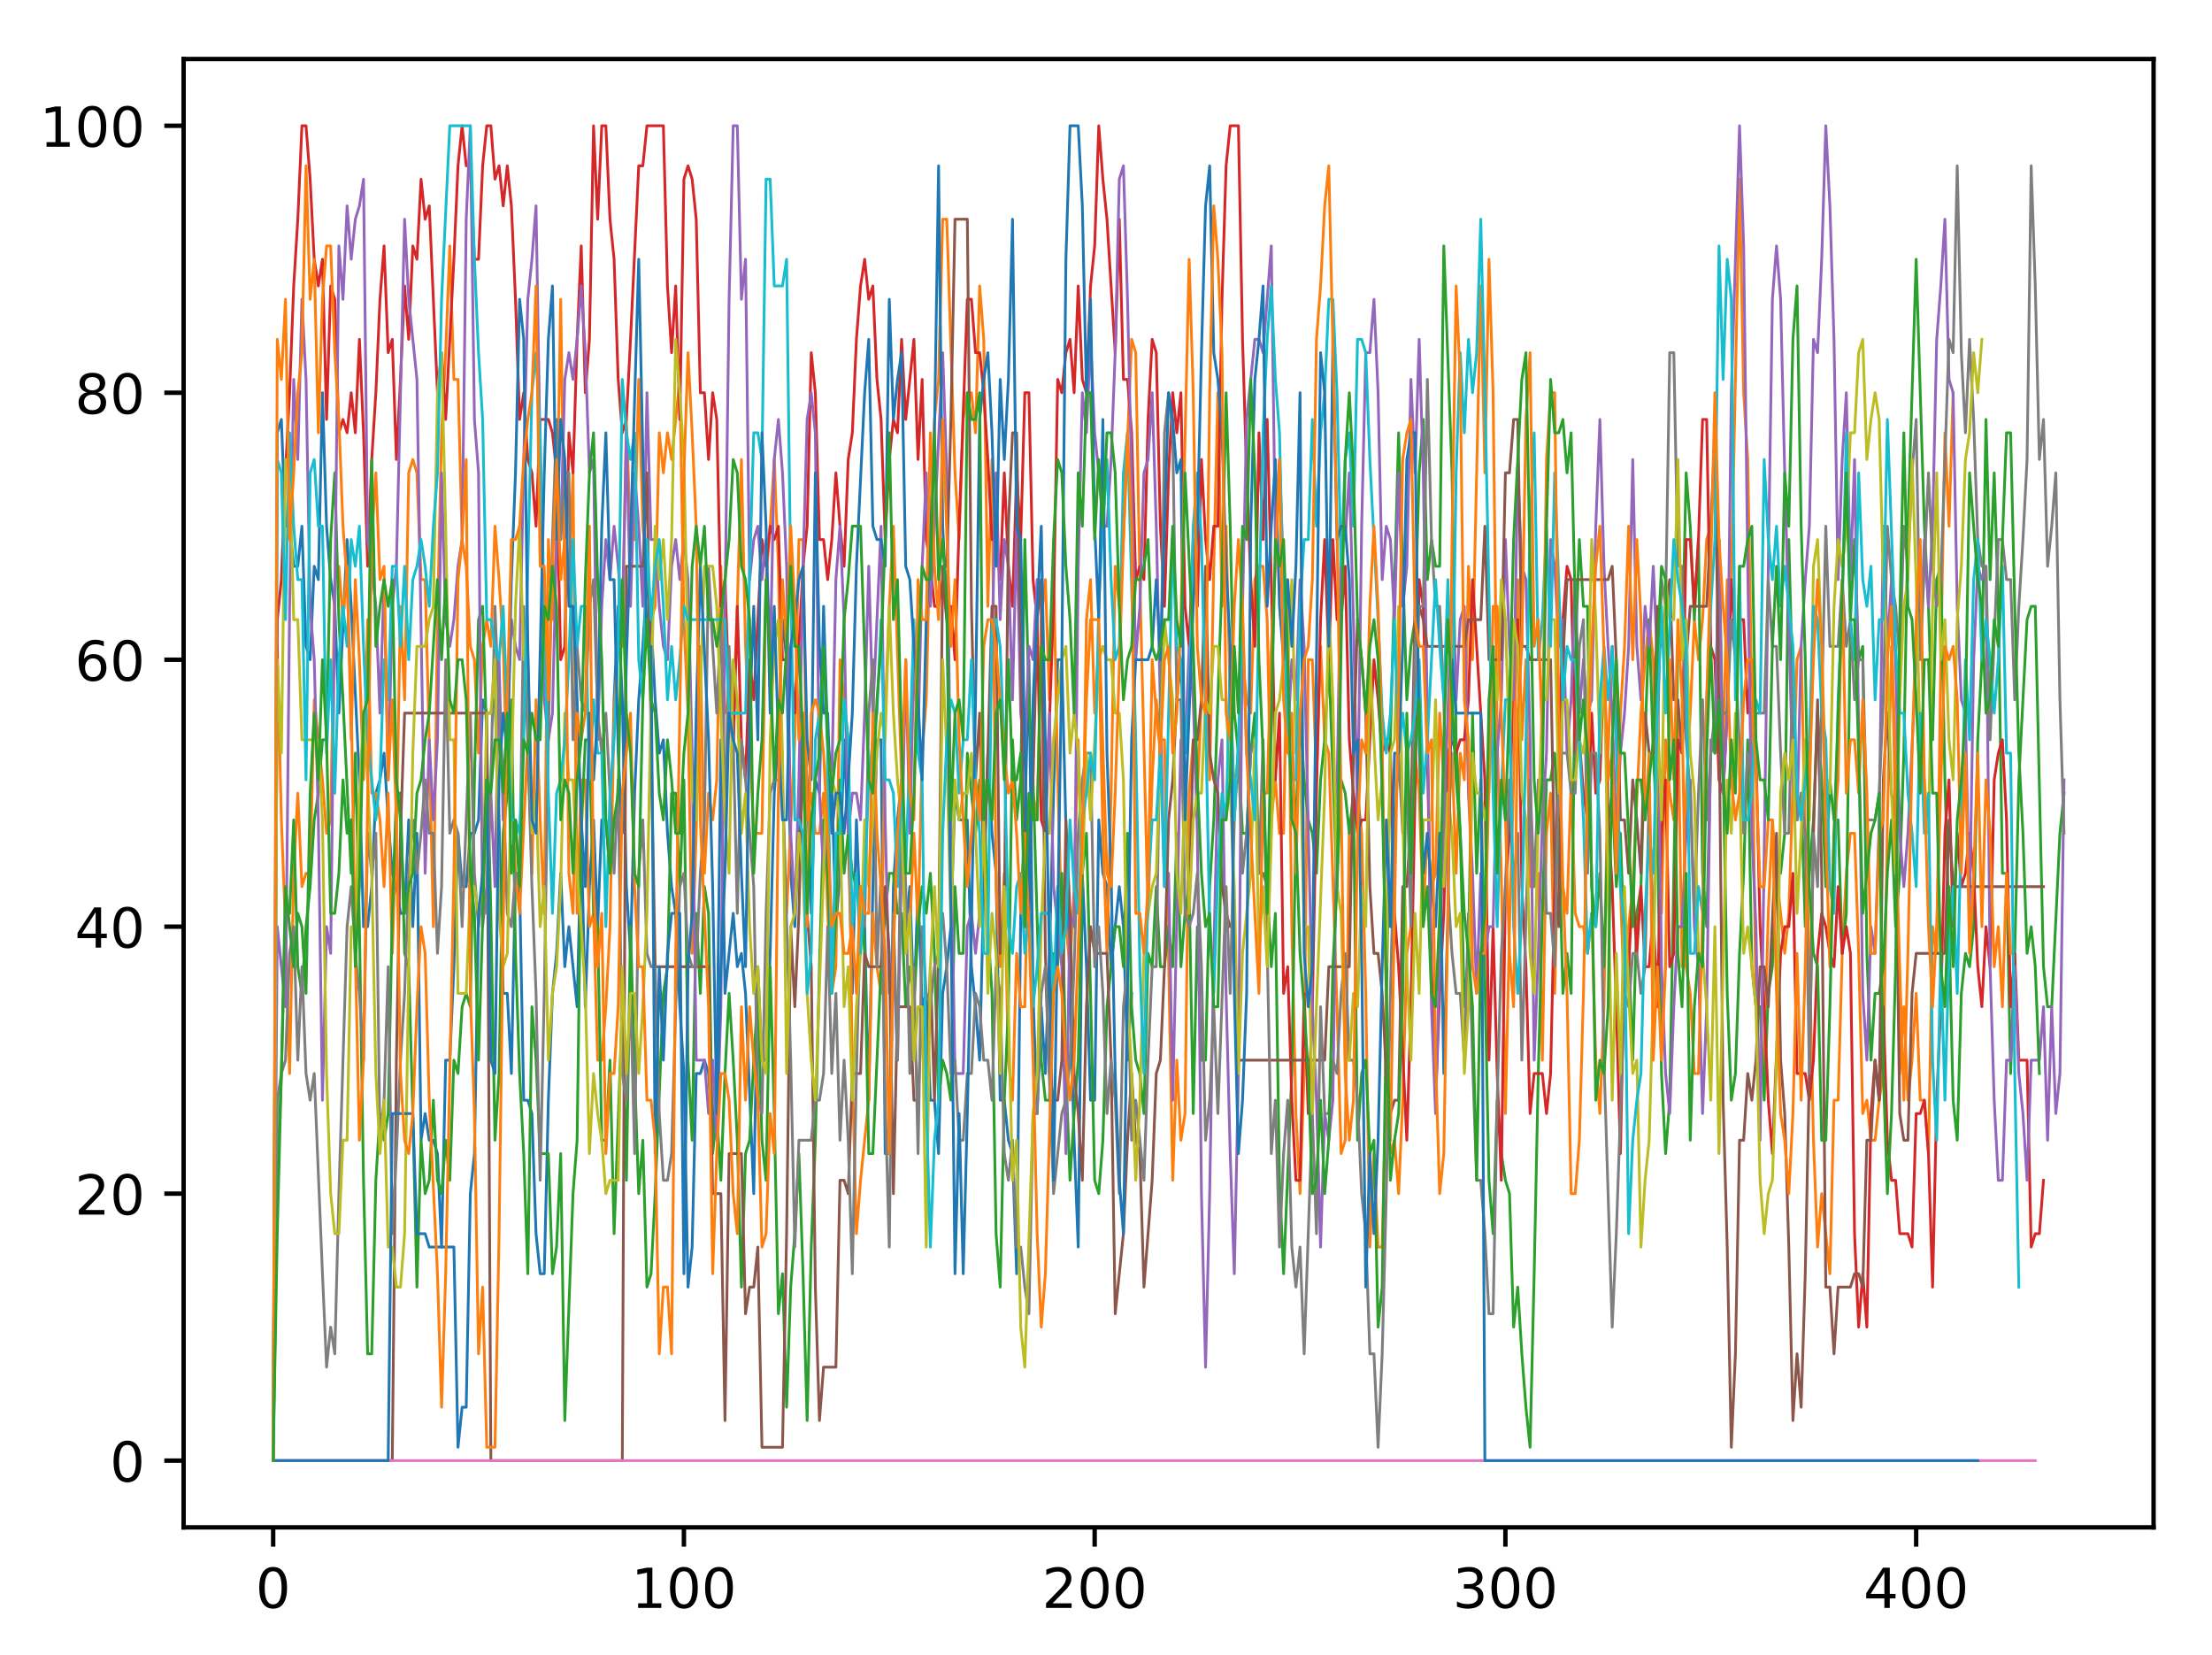 <?xml version="1.0" encoding="utf-8" standalone="no"?>
<!DOCTYPE svg PUBLIC "-//W3C//DTD SVG 1.1//EN"
  "http://www.w3.org/Graphics/SVG/1.1/DTD/svg11.dtd">
<!-- Created with matplotlib (http://matplotlib.org/) -->
<svg height="300pt" version="1.1" viewBox="0 0 401 300" width="401pt" xmlns="http://www.w3.org/2000/svg" xmlns:xlink="http://www.w3.org/1999/xlink">
 <defs>
  <style type="text/css">
*{stroke-linecap:butt;stroke-linejoin:round;}
  </style>
 </defs>
 <g id="figure_1">
  <g id="patch_1">
   <path d="M 0 300.69 
L 401.108 300.69 
L 401.108 0 
L 0 0 
z
" style="fill:#ffffff;"/>
  </g>
  <g id="axes_1">
   <g id="patch_2">
    <path d="M 33.288 276.812 
L 390.408 276.812 
L 390.408 10.7 
L 33.288 10.7 
z
" style="fill:#ffffff;"/>
   </g>
   <g id="matplotlib.axis_1">
    <g id="xtick_1">
     <g id="line2d_1">
      <defs>
       <path d="M 0 0 
L 0 3.5 
" id="m59422a24a7" style="stroke:#000000;stroke-width:0.8;"/>
      </defs>
      <g>
       <use style="stroke:#000000;stroke-width:0.8;" x="49.52" xlink:href="#m59422a24a7" y="276.812"/>
      </g>
     </g>
     <g id="text_1">
      <!-- 0 -->
      <defs>
       <path d="M 31.781 66.406 
Q 24.172 66.406 20.328 58.906 
Q 16.5 51.422 16.5 36.375 
Q 16.5 21.391 20.328 13.891 
Q 24.172 6.391 31.781 6.391 
Q 39.453 6.391 43.281 13.891 
Q 47.125 21.391 47.125 36.375 
Q 47.125 51.422 43.281 58.906 
Q 39.453 66.406 31.781 66.406 
z
M 31.781 74.219 
Q 44.047 74.219 50.516 64.516 
Q 56.984 54.828 56.984 36.375 
Q 56.984 17.969 50.516 8.266 
Q 44.047 -1.422 31.781 -1.422 
Q 19.531 -1.422 13.062 8.266 
Q 6.594 17.969 6.594 36.375 
Q 6.594 54.828 13.062 64.516 
Q 19.531 74.219 31.781 74.219 
z
" id="DejaVuSans-30"/>
      </defs>
      <g transform="translate(46.339 291.41)scale(0.1 -0.1)">
       <use xlink:href="#DejaVuSans-30"/>
      </g>
     </g>
    </g>
    <g id="xtick_2">
     <g id="line2d_2">
      <g>
       <use style="stroke:#000000;stroke-width:0.8;" x="123.982" xlink:href="#m59422a24a7" y="276.812"/>
      </g>
     </g>
     <g id="text_2">
      <!-- 100 -->
      <defs>
       <path d="M 12.406 8.297 
L 28.516 8.297 
L 28.516 63.922 
L 10.984 60.406 
L 10.984 69.391 
L 28.422 72.906 
L 38.281 72.906 
L 38.281 8.297 
L 54.391 8.297 
L 54.391 0 
L 12.406 0 
z
" id="DejaVuSans-31"/>
      </defs>
      <g transform="translate(114.439 291.41)scale(0.1 -0.1)">
       <use xlink:href="#DejaVuSans-31"/>
       <use x="63.623" xlink:href="#DejaVuSans-30"/>
       <use x="127.246" xlink:href="#DejaVuSans-30"/>
      </g>
     </g>
    </g>
    <g id="xtick_3">
     <g id="line2d_3">
      <g>
       <use style="stroke:#000000;stroke-width:0.8;" x="198.444" xlink:href="#m59422a24a7" y="276.812"/>
      </g>
     </g>
     <g id="text_3">
      <!-- 200 -->
      <defs>
       <path d="M 19.188 8.297 
L 53.609 8.297 
L 53.609 0 
L 7.328 0 
L 7.328 8.297 
Q 12.938 14.109 22.625 23.891 
Q 32.328 33.688 34.812 36.531 
Q 39.547 41.844 41.422 45.531 
Q 43.312 49.219 43.312 52.781 
Q 43.312 58.594 39.234 62.25 
Q 35.156 65.922 28.609 65.922 
Q 23.969 65.922 18.812 64.312 
Q 13.672 62.703 7.812 59.422 
L 7.812 69.391 
Q 13.766 71.781 18.938 73 
Q 24.125 74.219 28.422 74.219 
Q 39.75 74.219 46.484 68.547 
Q 53.219 62.891 53.219 53.422 
Q 53.219 48.922 51.531 44.891 
Q 49.859 40.875 45.406 35.406 
Q 44.188 33.984 37.641 27.219 
Q 31.109 20.453 19.188 8.297 
z
" id="DejaVuSans-32"/>
      </defs>
      <g transform="translate(188.901 291.41)scale(0.1 -0.1)">
       <use xlink:href="#DejaVuSans-32"/>
       <use x="63.623" xlink:href="#DejaVuSans-30"/>
       <use x="127.246" xlink:href="#DejaVuSans-30"/>
      </g>
     </g>
    </g>
    <g id="xtick_4">
     <g id="line2d_4">
      <g>
       <use style="stroke:#000000;stroke-width:0.8;" x="272.906" xlink:href="#m59422a24a7" y="276.812"/>
      </g>
     </g>
     <g id="text_4">
      <!-- 300 -->
      <defs>
       <path d="M 40.578 39.312 
Q 47.656 37.797 51.625 33 
Q 55.609 28.219 55.609 21.188 
Q 55.609 10.406 48.188 4.484 
Q 40.766 -1.422 27.094 -1.422 
Q 22.516 -1.422 17.656 -0.516 
Q 12.797 0.391 7.625 2.203 
L 7.625 11.719 
Q 11.719 9.328 16.594 8.109 
Q 21.484 6.891 26.812 6.891 
Q 36.078 6.891 40.938 10.547 
Q 45.797 14.203 45.797 21.188 
Q 45.797 27.641 41.281 31.266 
Q 36.766 34.906 28.719 34.906 
L 20.219 34.906 
L 20.219 43.016 
L 29.109 43.016 
Q 36.375 43.016 40.234 45.922 
Q 44.094 48.828 44.094 54.297 
Q 44.094 59.906 40.109 62.906 
Q 36.141 65.922 28.719 65.922 
Q 24.656 65.922 20.016 65.031 
Q 15.375 64.156 9.812 62.312 
L 9.812 71.094 
Q 15.438 72.656 20.344 73.438 
Q 25.25 74.219 29.594 74.219 
Q 40.828 74.219 47.359 69.109 
Q 53.906 64.016 53.906 55.328 
Q 53.906 49.266 50.438 45.094 
Q 46.969 40.922 40.578 39.312 
z
" id="DejaVuSans-33"/>
      </defs>
      <g transform="translate(263.363 291.41)scale(0.1 -0.1)">
       <use xlink:href="#DejaVuSans-33"/>
       <use x="63.623" xlink:href="#DejaVuSans-30"/>
       <use x="127.246" xlink:href="#DejaVuSans-30"/>
      </g>
     </g>
    </g>
    <g id="xtick_5">
     <g id="line2d_5">
      <g>
       <use style="stroke:#000000;stroke-width:0.8;" x="347.368" xlink:href="#m59422a24a7" y="276.812"/>
      </g>
     </g>
     <g id="text_5">
      <!-- 400 -->
      <defs>
       <path d="M 37.797 64.312 
L 12.891 25.391 
L 37.797 25.391 
z
M 35.203 72.906 
L 47.609 72.906 
L 47.609 25.391 
L 58.016 25.391 
L 58.016 17.188 
L 47.609 17.188 
L 47.609 0 
L 37.797 0 
L 37.797 17.188 
L 4.891 17.188 
L 4.891 26.703 
z
" id="DejaVuSans-34"/>
      </defs>
      <g transform="translate(337.825 291.41)scale(0.1 -0.1)">
       <use xlink:href="#DejaVuSans-34"/>
       <use x="63.623" xlink:href="#DejaVuSans-30"/>
       <use x="127.246" xlink:href="#DejaVuSans-30"/>
      </g>
     </g>
    </g>
   </g>
   <g id="matplotlib.axis_2">
    <g id="ytick_1">
     <g id="line2d_6">
      <defs>
       <path d="M 0 0 
L -3.5 0 
" id="m51745313de" style="stroke:#000000;stroke-width:0.8;"/>
      </defs>
      <g>
       <use style="stroke:#000000;stroke-width:0.8;" x="33.288" xlink:href="#m51745313de" y="264.716"/>
      </g>
     </g>
     <g id="text_6">
      <!-- 0 -->
      <g transform="translate(19.925 268.515)scale(0.1 -0.1)">
       <use xlink:href="#DejaVuSans-30"/>
      </g>
     </g>
    </g>
    <g id="ytick_2">
     <g id="line2d_7">
      <g>
       <use style="stroke:#000000;stroke-width:0.8;" x="33.288" xlink:href="#m51745313de" y="216.332"/>
      </g>
     </g>
     <g id="text_7">
      <!-- 20 -->
      <g transform="translate(13.562 220.131)scale(0.1 -0.1)">
       <use xlink:href="#DejaVuSans-32"/>
       <use x="63.623" xlink:href="#DejaVuSans-30"/>
      </g>
     </g>
    </g>
    <g id="ytick_3">
     <g id="line2d_8">
      <g>
       <use style="stroke:#000000;stroke-width:0.8;" x="33.288" xlink:href="#m51745313de" y="167.948"/>
      </g>
     </g>
     <g id="text_8">
      <!-- 40 -->
      <g transform="translate(13.562 171.747)scale(0.1 -0.1)">
       <use xlink:href="#DejaVuSans-34"/>
       <use x="63.623" xlink:href="#DejaVuSans-30"/>
      </g>
     </g>
    </g>
    <g id="ytick_4">
     <g id="line2d_9">
      <g>
       <use style="stroke:#000000;stroke-width:0.8;" x="33.288" xlink:href="#m51745313de" y="119.564"/>
      </g>
     </g>
     <g id="text_9">
      <!-- 60 -->
      <defs>
       <path d="M 33.016 40.375 
Q 26.375 40.375 22.484 35.828 
Q 18.609 31.297 18.609 23.391 
Q 18.609 15.531 22.484 10.953 
Q 26.375 6.391 33.016 6.391 
Q 39.656 6.391 43.531 10.953 
Q 47.406 15.531 47.406 23.391 
Q 47.406 31.297 43.531 35.828 
Q 39.656 40.375 33.016 40.375 
z
M 52.594 71.297 
L 52.594 62.312 
Q 48.875 64.062 45.094 64.984 
Q 41.312 65.922 37.594 65.922 
Q 27.828 65.922 22.672 59.328 
Q 17.531 52.734 16.797 39.406 
Q 19.672 43.656 24.016 45.922 
Q 28.375 48.188 33.594 48.188 
Q 44.578 48.188 50.953 41.516 
Q 57.328 34.859 57.328 23.391 
Q 57.328 12.156 50.688 5.359 
Q 44.047 -1.422 33.016 -1.422 
Q 20.359 -1.422 13.672 8.266 
Q 6.984 17.969 6.984 36.375 
Q 6.984 53.656 15.188 63.938 
Q 23.391 74.219 37.203 74.219 
Q 40.922 74.219 44.703 73.484 
Q 48.484 72.75 52.594 71.297 
z
" id="DejaVuSans-36"/>
      </defs>
      <g transform="translate(13.562 123.363)scale(0.1 -0.1)">
       <use xlink:href="#DejaVuSans-36"/>
       <use x="63.623" xlink:href="#DejaVuSans-30"/>
      </g>
     </g>
    </g>
    <g id="ytick_5">
     <g id="line2d_10">
      <g>
       <use style="stroke:#000000;stroke-width:0.8;" x="33.288" xlink:href="#m51745313de" y="71.18"/>
      </g>
     </g>
     <g id="text_10">
      <!-- 80 -->
      <defs>
       <path d="M 31.781 34.625 
Q 24.75 34.625 20.719 30.859 
Q 16.703 27.094 16.703 20.516 
Q 16.703 13.922 20.719 10.156 
Q 24.75 6.391 31.781 6.391 
Q 38.812 6.391 42.859 10.172 
Q 46.922 13.969 46.922 20.516 
Q 46.922 27.094 42.891 30.859 
Q 38.875 34.625 31.781 34.625 
z
M 21.922 38.812 
Q 15.578 40.375 12.031 44.719 
Q 8.5 49.078 8.5 55.328 
Q 8.5 64.062 14.719 69.141 
Q 20.953 74.219 31.781 74.219 
Q 42.672 74.219 48.875 69.141 
Q 55.078 64.062 55.078 55.328 
Q 55.078 49.078 51.531 44.719 
Q 48 40.375 41.703 38.812 
Q 48.828 37.156 52.797 32.312 
Q 56.781 27.484 56.781 20.516 
Q 56.781 9.906 50.312 4.234 
Q 43.844 -1.422 31.781 -1.422 
Q 19.734 -1.422 13.25 4.234 
Q 6.781 9.906 6.781 20.516 
Q 6.781 27.484 10.781 32.312 
Q 14.797 37.156 21.922 38.812 
z
M 18.312 54.391 
Q 18.312 48.734 21.844 45.562 
Q 25.391 42.391 31.781 42.391 
Q 38.141 42.391 41.719 45.562 
Q 45.312 48.734 45.312 54.391 
Q 45.312 60.062 41.719 63.234 
Q 38.141 66.406 31.781 66.406 
Q 25.391 66.406 21.844 63.234 
Q 18.312 60.062 18.312 54.391 
z
" id="DejaVuSans-38"/>
      </defs>
      <g transform="translate(13.562 74.979)scale(0.1 -0.1)">
       <use xlink:href="#DejaVuSans-38"/>
       <use x="63.623" xlink:href="#DejaVuSans-30"/>
      </g>
     </g>
    </g>
    <g id="ytick_6">
     <g id="line2d_11">
      <g>
       <use style="stroke:#000000;stroke-width:0.8;" x="33.288" xlink:href="#m51745313de" y="22.796"/>
      </g>
     </g>
     <g id="text_11">
      <!-- 100 -->
      <g transform="translate(7.2 26.595)scale(0.1 -0.1)">
       <use xlink:href="#DejaVuSans-31"/>
       <use x="63.623" xlink:href="#DejaVuSans-30"/>
       <use x="127.246" xlink:href="#DejaVuSans-30"/>
      </g>
     </g>
    </g>
   </g>
   <g id="line2d_12">
    <path clip-path="url(#p32d176ee91)" d="M 49.52 264.716 
L 50.265 78.438 
L 51.009 76.018 
L 51.754 95.372 
L 52.499 95.372 
L 53.243 102.63 
L 53.988 102.63 
L 54.733 95.372 
L 55.477 117.145 
L 56.222 119.564 
L 56.966 102.63 
L 57.711 105.049 
L 58.456 71.18 
L 59.2 95.372 
L 59.945 105.049 
L 60.69 109.887 
L 61.434 129.241 
L 62.923 97.791 
L 63.668 109.887 
L 65.157 141.337 
L 65.902 167.948 
L 66.646 167.948 
L 67.391 160.69 
L 68.136 143.756 
L 68.88 141.337 
L 69.625 136.498 
L 70.37 148.594 
L 71.114 158.271 
L 71.859 160.69 
L 72.603 165.529 
L 73.348 165.529 
L 74.093 148.594 
L 74.837 167.948 
L 75.582 151.014 
L 76.327 206.655 
L 77.071 201.817 
L 77.816 206.655 
L 78.56 206.655 
L 79.305 209.074 
L 80.05 226.009 
L 80.794 192.14 
L 81.539 192.14 
L 82.284 175.206 
L 83.028 151.014 
L 83.773 160.69 
L 84.517 160.69 
L 85.262 151.014 
L 86.007 151.014 
L 86.751 148.594 
L 87.496 126.822 
L 88.24 129.241 
L 88.985 129.241 
L 89.73 126.822 
L 90.474 148.594 
L 91.219 180.044 
L 91.964 180.044 
L 92.708 194.559 
L 93.453 158.271 
L 94.197 160.69 
L 94.942 199.398 
L 95.687 199.398 
L 96.431 201.817 
L 97.176 223.59 
L 97.921 230.847 
L 98.665 230.847 
L 99.41 199.398 
L 100.154 180.044 
L 100.899 172.786 
L 101.644 158.271 
L 102.388 175.206 
L 103.133 167.948 
L 104.622 182.463 
L 105.367 151.014 
L 106.111 182.463 
L 106.856 160.69 
L 107.601 148.594 
L 108.345 167.948 
L 109.09 148.594 
L 109.834 148.594 
L 110.579 158.271 
L 111.324 126.822 
L 112.068 109.887 
L 112.813 126.822 
L 113.558 160.69 
L 114.302 172.786 
L 115.047 143.756 
L 115.791 126.822 
L 116.536 117.145 
L 117.281 105.049 
L 118.025 112.306 
L 118.77 126.822 
L 119.515 136.498 
L 120.259 134.079 
L 121.004 151.014 
L 121.748 160.69 
L 122.493 165.529 
L 123.238 182.463 
L 123.982 194.559 
L 124.727 233.266 
L 125.472 226.009 
L 126.216 194.559 
L 126.961 194.559 
L 127.705 192.14 
L 128.45 194.559 
L 129.195 206.655 
L 129.939 194.559 
L 130.684 134.079 
L 131.428 180.044 
L 132.918 165.529 
L 133.662 175.206 
L 134.407 172.786 
L 135.152 180.044 
L 136.641 216.332 
L 137.385 175.206 
L 138.13 192.14 
L 138.875 192.14 
L 139.619 172.786 
L 140.364 143.756 
L 141.109 134.079 
L 141.853 112.306 
L 142.598 119.564 
L 143.342 158.271 
L 144.087 167.948 
L 144.832 151.014 
L 145.576 129.241 
L 146.321 141.337 
L 147.066 165.529 
L 147.81 141.337 
L 148.555 143.756 
L 149.299 109.887 
L 150.044 134.079 
L 150.789 141.337 
L 151.533 167.948 
L 152.278 158.271 
L 153.022 134.079 
L 153.767 151.014 
L 154.512 180.044 
L 155.256 148.594 
L 156.001 167.948 
L 156.746 167.948 
L 157.49 199.398 
L 158.235 160.69 
L 158.979 134.079 
L 159.724 134.079 
L 160.469 209.074 
L 161.213 209.074 
L 161.958 160.69 
L 162.703 148.594 
L 163.447 141.337 
L 164.192 167.948 
L 164.936 160.69 
L 165.681 182.463 
L 166.426 160.69 
L 167.17 182.463 
L 167.915 180.044 
L 168.66 199.398 
L 169.404 199.398 
L 170.149 209.074 
L 170.893 180.044 
L 171.638 175.206 
L 172.383 167.948 
L 173.127 143.756 
L 173.872 148.594 
L 175.361 148.594 
L 176.106 175.206 
L 176.85 182.463 
L 177.595 192.14 
L 178.34 160.69 
L 179.084 136.498 
L 179.829 151.014 
L 180.573 158.271 
L 181.318 199.398 
L 182.063 199.398 
L 182.807 206.655 
L 183.552 209.074 
L 184.297 230.847 
L 185.041 165.529 
L 185.786 148.594 
L 186.53 119.564 
L 187.275 180.044 
L 188.02 201.817 
L 188.764 182.463 
L 189.509 194.559 
L 190.254 172.786 
L 190.998 143.756 
L 191.743 119.564 
L 192.487 119.564 
L 193.977 180.044 
L 194.721 206.655 
L 195.466 226.009 
L 196.21 158.271 
L 196.955 175.206 
L 197.7 199.398 
L 198.444 199.398 
L 199.189 148.594 
L 199.934 158.271 
L 200.678 160.69 
L 201.423 175.206 
L 202.912 160.69 
L 203.657 167.948 
L 204.401 192.14 
L 205.146 180.044 
L 205.146 180.044 
" style="fill:none;stroke:#1f77b4;stroke-linecap:square;stroke-width:0.5;"/>
   </g>
   <g id="line2d_13">
    <path clip-path="url(#p32d176ee91)" d="M 49.52 264.716 
L 50.265 117.145 
L 51.009 148.594 
L 51.754 167.948 
L 52.499 194.559 
L 53.243 158.271 
L 53.988 143.756 
L 54.733 160.69 
L 55.477 158.271 
L 56.222 158.271 
L 56.966 126.822 
L 58.456 141.337 
L 59.2 151.014 
L 59.945 148.594 
L 60.69 105.049 
L 61.434 102.63 
L 62.179 112.306 
L 62.923 102.63 
L 63.668 134.079 
L 64.413 105.049 
L 65.157 119.564 
L 65.902 141.337 
L 66.646 112.306 
L 67.391 143.756 
L 68.136 143.756 
L 68.88 148.594 
L 69.625 160.69 
L 70.37 143.756 
L 71.114 172.786 
L 71.859 151.014 
L 72.603 109.887 
L 73.348 126.822 
L 74.093 85.695 
L 74.837 83.276 
L 75.582 85.695 
L 76.327 105.049 
L 77.071 105.049 
L 77.816 134.079 
L 78.56 167.948 
L 79.305 112.306 
L 80.05 78.438 
L 80.794 63.922 
L 81.539 44.569 
L 82.284 68.761 
L 83.028 68.761 
L 83.773 97.791 
L 84.517 102.63 
L 85.262 117.145 
L 86.007 119.564 
L 86.751 136.498 
L 87.496 117.145 
L 88.24 112.306 
L 88.985 117.145 
L 89.73 95.372 
L 90.474 105.049 
L 91.219 117.145 
L 91.964 141.337 
L 92.708 141.337 
L 93.453 158.271 
L 94.197 165.529 
L 95.687 134.079 
L 96.431 158.271 
L 97.176 126.822 
L 97.921 148.594 
L 98.665 165.529 
L 99.41 97.791 
L 100.154 112.306 
L 100.899 97.791 
L 101.644 54.246 
L 102.388 105.049 
L 103.133 105.049 
L 103.878 85.695 
L 104.622 165.529 
L 105.367 141.337 
L 106.111 141.337 
L 106.856 167.948 
L 107.601 165.529 
L 108.345 192.14 
L 109.09 192.14 
L 109.834 182.463 
L 110.579 167.948 
L 111.324 129.241 
L 112.068 117.145 
L 112.813 117.145 
L 113.558 76.018 
L 114.302 97.791 
L 115.047 97.791 
L 115.791 68.761 
L 116.536 95.372 
L 117.281 102.63 
L 118.025 112.306 
L 118.77 109.887 
L 119.515 78.438 
L 120.259 85.695 
L 121.004 78.438 
L 121.748 83.276 
L 123.238 68.761 
L 123.982 112.306 
L 124.727 129.241 
L 125.472 172.786 
L 126.216 151.014 
L 126.961 117.145 
L 127.705 158.271 
L 128.45 143.756 
L 129.195 148.594 
L 129.939 141.337 
L 130.684 102.63 
L 131.428 129.241 
L 132.173 126.822 
L 132.918 129.241 
L 133.662 109.887 
L 134.407 83.276 
L 135.152 117.145 
L 136.641 151.014 
L 138.13 151.014 
L 138.875 105.049 
L 139.619 95.372 
L 140.364 83.276 
L 141.109 102.63 
L 141.853 143.756 
L 142.598 165.529 
L 144.087 134.079 
L 144.832 97.791 
L 145.576 97.791 
L 146.321 148.594 
L 147.066 143.756 
L 147.81 151.014 
L 148.555 151.014 
L 149.299 143.756 
L 150.044 165.529 
L 150.789 180.044 
L 151.533 175.206 
L 152.278 119.564 
L 153.767 134.079 
L 154.512 194.559 
L 155.256 223.59 
L 156.001 213.913 
L 157.49 199.398 
L 158.235 165.529 
L 158.979 175.206 
L 159.724 180.044 
L 160.469 129.241 
L 161.213 109.887 
L 161.958 95.372 
L 163.447 141.337 
L 164.192 165.529 
L 164.936 167.948 
L 165.681 151.014 
L 166.426 167.948 
L 167.17 136.498 
L 167.915 126.822 
L 168.66 95.372 
L 169.404 76.018 
L 170.149 68.761 
L 170.893 39.73 
L 171.638 39.73 
L 173.127 85.695 
L 173.872 97.791 
L 174.616 76.018 
L 175.361 71.18 
L 176.106 71.18 
L 176.85 78.438 
L 177.595 51.826 
L 178.34 61.503 
L 179.084 109.887 
L 179.829 83.276 
L 180.573 160.69 
L 181.318 175.206 
L 182.063 158.271 
L 182.807 192.14 
L 183.552 199.398 
L 184.297 172.786 
L 185.041 182.463 
L 185.786 182.463 
L 186.53 148.594 
L 187.275 143.756 
L 188.02 148.594 
L 188.764 112.306 
L 189.509 105.049 
L 190.254 126.822 
L 190.998 102.63 
L 191.743 141.337 
L 192.487 167.948 
L 193.232 167.948 
L 193.977 175.206 
L 194.721 160.69 
L 195.466 134.079 
L 196.21 160.69 
L 196.955 112.306 
L 197.7 105.049 
L 198.444 129.241 
L 199.189 117.145 
L 199.934 151.014 
L 200.678 172.786 
L 201.423 143.756 
L 202.167 102.63 
L 202.912 109.887 
L 203.657 97.791 
L 205.146 61.503 
L 205.891 63.922 
L 206.635 105.049 
L 208.124 165.529 
L 208.869 141.337 
L 209.614 126.822 
L 210.358 134.079 
L 211.103 134.079 
L 212.592 213.913 
L 213.337 192.14 
L 214.081 206.655 
L 214.826 201.817 
L 215.571 143.756 
L 216.315 134.079 
L 217.06 143.756 
L 217.804 126.822 
L 218.549 117.145 
L 219.294 141.337 
L 220.038 102.63 
L 220.783 71.18 
L 221.528 109.887 
L 222.272 95.372 
L 223.017 126.822 
L 223.761 143.756 
L 224.506 136.498 
L 225.251 119.564 
L 225.995 126.822 
L 226.74 129.241 
L 227.485 105.049 
L 228.229 102.63 
L 228.974 102.63 
L 229.718 112.306 
L 230.463 148.594 
L 231.208 141.337 
L 231.952 151.014 
L 232.697 151.014 
L 233.441 109.887 
L 234.186 167.948 
L 234.931 201.817 
L 235.675 216.332 
L 236.42 194.559 
L 237.165 119.564 
L 237.909 119.564 
L 238.654 141.337 
L 239.398 117.145 
L 240.143 134.079 
L 240.888 136.498 
L 242.377 182.463 
L 243.122 209.074 
L 243.866 206.655 
L 244.611 148.594 
L 245.355 148.594 
L 246.1 143.756 
L 246.845 151.014 
L 247.589 180.044 
L 248.334 226.009 
L 249.079 209.074 
L 249.823 226.009 
L 250.568 226.009 
L 251.312 194.559 
L 252.057 209.074 
L 252.802 206.655 
L 253.546 216.332 
L 254.291 199.398 
L 255.035 172.786 
L 255.78 167.948 
L 256.525 136.498 
L 257.269 143.756 
L 258.014 165.529 
L 258.759 151.014 
L 259.503 160.69 
L 260.248 158.271 
L 260.992 129.241 
L 261.737 141.337 
L 262.482 151.014 
L 263.226 136.498 
L 263.971 158.271 
L 264.716 136.498 
L 265.46 141.337 
L 266.205 102.63 
L 266.949 119.564 
L 268.439 51.826 
L 269.183 85.695 
L 269.928 46.988 
L 270.673 71.18 
L 271.417 134.079 
L 272.162 158.271 
L 272.906 201.817 
L 273.651 167.948 
L 274.396 141.337 
L 275.14 105.049 
L 275.885 134.079 
L 276.629 119.564 
L 277.374 160.69 
L 278.119 160.69 
L 278.863 158.271 
L 279.608 192.14 
L 280.353 151.014 
L 281.097 143.756 
L 281.842 180.044 
L 282.586 148.594 
L 283.331 160.69 
L 284.076 165.529 
L 284.82 141.337 
L 285.565 165.529 
L 286.31 167.948 
L 287.054 167.948 
L 287.799 172.786 
L 288.543 165.529 
L 289.288 192.14 
L 290.033 201.817 
L 290.777 182.463 
L 291.522 136.498 
L 292.267 117.145 
L 293.011 134.079 
L 293.756 160.69 
L 294.5 182.463 
L 295.245 167.948 
L 295.99 160.69 
L 297.479 129.241 
L 298.223 119.564 
L 298.968 112.306 
L 299.713 119.564 
L 300.457 148.594 
L 301.202 165.529 
L 301.947 134.079 
L 302.691 143.756 
L 303.436 148.594 
L 304.18 129.241 
L 304.925 175.206 
L 305.67 143.756 
L 306.414 129.241 
L 307.159 112.306 
L 307.904 119.564 
L 308.648 112.306 
L 309.393 97.791 
L 310.137 95.372 
L 310.882 85.695 
L 312.371 136.498 
L 313.116 105.049 
L 313.861 105.049 
L 315.35 32.473 
L 316.094 71.18 
L 316.839 83.276 
L 317.584 126.822 
L 318.328 182.463 
L 319.073 194.559 
L 319.817 192.14 
L 320.562 165.529 
L 321.307 148.594 
L 322.051 158.271 
L 323.541 172.786 
L 324.285 165.529 
L 325.774 119.564 
L 326.519 117.145 
L 327.264 151.014 
L 328.008 172.786 
L 328.753 206.655 
L 329.498 226.009 
L 330.242 216.332 
L 331.731 230.847 
L 332.476 199.398 
L 333.221 199.398 
L 333.965 172.786 
L 334.71 158.271 
L 335.455 151.014 
L 336.199 151.014 
L 336.944 172.786 
L 337.688 201.817 
L 338.433 199.398 
L 339.178 206.655 
L 339.922 206.655 
L 340.667 199.398 
L 341.411 194.559 
L 342.156 148.594 
L 342.901 117.145 
L 343.645 136.498 
L 344.39 194.559 
L 345.135 182.463 
L 345.879 199.398 
L 346.624 192.14 
L 347.368 180.044 
L 348.113 199.398 
L 348.858 199.398 
L 349.602 209.074 
L 350.347 167.948 
L 351.092 172.786 
L 351.836 119.564 
L 352.581 78.438 
L 353.325 95.372 
L 354.07 71.18 
L 354.07 71.18 
" style="fill:none;stroke:#ff7f0e;stroke-linecap:square;stroke-width:0.5;"/>
   </g>
   <g id="line2d_14">
    <path clip-path="url(#p32d176ee91)" d="M 49.52 264.716 
L 50.265 213.913 
L 51.009 194.559 
L 51.754 165.529 
L 52.499 165.529 
L 53.243 148.594 
L 53.988 175.206 
L 54.733 180.044 
L 55.477 167.948 
L 56.222 160.69 
L 56.966 148.594 
L 57.711 143.756 
L 58.456 134.079 
L 59.2 134.079 
L 59.945 97.791 
L 60.69 85.695 
L 61.434 112.306 
L 62.179 126.822 
L 63.668 158.271 
L 64.413 136.498 
L 65.157 167.948 
L 65.902 213.913 
L 66.646 245.362 
L 67.391 245.362 
L 68.136 213.913 
L 68.88 201.817 
L 69.625 206.655 
L 70.37 201.817 
L 71.114 165.529 
L 71.859 143.756 
L 72.603 143.756 
L 73.348 172.786 
L 74.093 175.206 
L 74.837 201.817 
L 75.582 233.266 
L 76.327 206.655 
L 77.071 216.332 
L 77.816 213.913 
L 78.56 199.398 
L 79.305 213.913 
L 80.05 216.332 
L 80.794 206.655 
L 81.539 213.913 
L 82.284 192.14 
L 83.028 194.559 
L 83.773 182.463 
L 84.517 180.044 
L 85.262 182.463 
L 86.007 141.337 
L 86.751 112.306 
L 87.496 109.887 
L 88.24 134.079 
L 88.985 165.529 
L 89.73 206.655 
L 90.474 194.559 
L 91.219 151.014 
L 91.964 143.756 
L 92.708 126.822 
L 93.453 172.786 
L 94.197 194.559 
L 94.942 209.074 
L 95.687 230.847 
L 96.431 182.463 
L 97.176 192.14 
L 97.921 209.074 
L 99.41 209.074 
L 100.154 230.847 
L 100.899 226.009 
L 101.644 209.074 
L 102.388 257.458 
L 103.878 216.332 
L 104.622 206.655 
L 105.367 151.014 
L 106.111 134.079 
L 106.856 134.079 
L 107.601 165.529 
L 108.345 167.948 
L 109.09 206.655 
L 109.834 206.655 
L 110.579 192.14 
L 111.324 223.59 
L 112.813 182.463 
L 113.558 213.913 
L 114.302 167.948 
L 115.047 194.559 
L 115.791 216.332 
L 116.536 206.655 
L 117.281 233.266 
L 118.025 230.847 
L 118.77 216.332 
L 120.259 180.044 
L 121.004 175.206 
L 121.748 143.756 
L 122.493 143.756 
L 123.238 160.69 
L 123.982 141.337 
L 124.727 192.14 
L 125.472 206.655 
L 126.216 165.529 
L 126.961 180.044 
L 127.705 160.69 
L 128.45 165.529 
L 129.195 209.074 
L 129.939 201.817 
L 130.684 213.913 
L 131.428 194.559 
L 132.173 180.044 
L 132.918 192.14 
L 133.662 206.655 
L 134.407 233.266 
L 135.152 209.074 
L 135.896 206.655 
L 136.641 192.14 
L 137.385 180.044 
L 138.13 206.655 
L 138.875 213.913 
L 139.619 175.206 
L 140.364 201.817 
L 141.109 238.105 
L 141.853 230.847 
L 142.598 255.039 
L 143.342 233.266 
L 144.087 223.59 
L 144.832 209.074 
L 145.576 230.847 
L 146.321 257.458 
L 147.066 226.009 
L 147.81 206.655 
L 148.555 175.206 
L 149.299 148.594 
L 150.044 158.271 
L 150.789 180.044 
L 151.533 165.529 
L 152.278 141.337 
L 153.022 158.271 
L 153.767 151.014 
L 154.512 158.271 
L 155.256 160.69 
L 156.001 160.69 
L 156.746 172.786 
L 157.49 209.074 
L 158.235 209.074 
L 159.724 175.206 
L 160.469 165.529 
L 161.213 158.271 
L 161.958 158.271 
L 162.703 165.529 
L 163.447 165.529 
L 164.192 182.463 
L 164.936 175.206 
L 165.681 182.463 
L 166.426 167.948 
L 167.17 160.69 
L 167.915 165.529 
L 168.66 158.271 
L 169.404 172.786 
L 170.149 199.398 
L 170.893 192.14 
L 171.638 194.559 
L 172.383 199.398 
L 173.127 160.69 
L 173.872 172.786 
L 174.616 172.786 
L 175.361 136.498 
L 176.85 151.014 
L 177.595 141.337 
L 178.34 141.337 
L 179.084 167.948 
L 179.829 180.044 
L 180.573 223.59 
L 181.318 233.266 
L 182.063 199.398 
L 182.807 182.463 
L 183.552 134.079 
L 184.297 148.594 
L 185.041 141.337 
L 185.786 97.791 
L 186.53 126.822 
L 187.275 141.337 
L 188.764 192.14 
L 189.509 199.398 
L 190.254 199.398 
L 190.998 172.786 
L 191.743 175.206 
L 192.487 158.271 
L 193.232 194.559 
L 193.977 213.913 
L 194.721 201.817 
L 195.466 192.14 
L 196.21 158.271 
L 196.955 151.014 
L 197.7 180.044 
L 198.444 213.913 
L 199.189 216.332 
L 199.934 206.655 
L 200.678 182.463 
L 202.167 167.948 
L 202.912 167.948 
L 203.657 175.206 
L 204.401 151.014 
L 205.146 182.463 
L 205.891 192.14 
L 206.635 194.559 
L 207.38 201.817 
L 208.124 172.786 
L 208.869 175.206 
L 209.614 160.69 
L 210.358 175.206 
L 211.103 175.206 
L 211.847 167.948 
L 212.592 175.206 
L 213.337 151.014 
L 214.081 175.206 
L 214.826 165.529 
L 215.571 160.69 
L 216.315 201.817 
L 217.06 167.948 
L 217.804 192.14 
L 218.549 192.14 
L 219.294 160.69 
L 220.038 148.594 
L 221.528 105.049 
L 222.272 71.18 
L 223.017 95.372 
L 223.761 129.241 
L 224.506 136.498 
L 225.251 151.014 
L 225.995 151.014 
L 226.74 136.498 
L 227.485 129.241 
L 228.229 158.271 
L 228.974 158.271 
L 229.718 160.69 
L 230.463 175.206 
L 231.208 165.529 
L 231.952 213.913 
L 232.697 230.847 
L 234.186 194.559 
L 234.931 148.594 
L 235.675 129.241 
L 236.42 141.337 
L 237.165 148.594 
L 237.909 151.014 
L 238.654 158.271 
L 239.398 141.337 
L 240.143 134.079 
L 240.888 119.564 
L 242.377 160.69 
L 243.122 141.337 
L 243.866 143.756 
L 244.611 151.014 
L 245.355 143.756 
L 246.1 206.655 
L 246.845 194.559 
L 247.589 192.14 
L 248.334 209.074 
L 249.079 206.655 
L 249.823 240.524 
L 250.568 233.266 
L 252.057 134.079 
L 253.546 78.438 
L 255.035 126.822 
L 255.78 117.145 
L 256.525 112.306 
L 257.269 85.695 
L 258.014 76.018 
L 258.759 105.049 
L 259.503 97.791 
L 260.248 102.63 
L 260.992 102.63 
L 261.737 44.569 
L 263.226 85.695 
L 263.971 134.079 
L 264.716 151.014 
L 265.46 182.463 
L 266.205 172.786 
L 266.949 129.241 
L 267.694 158.271 
L 268.439 141.337 
L 269.928 213.913 
L 270.673 223.59 
L 271.417 199.398 
L 272.162 209.074 
L 272.906 213.913 
L 273.651 216.332 
L 274.396 240.524 
L 275.14 233.266 
L 275.885 245.362 
L 276.629 255.039 
L 277.374 262.297 
L 278.119 230.847 
L 278.863 194.559 
L 279.608 165.529 
L 280.353 141.337 
L 281.097 141.337 
L 281.842 136.498 
L 282.586 151.014 
L 283.331 180.044 
L 284.076 172.786 
L 284.82 180.044 
L 285.565 119.564 
L 286.31 97.791 
L 287.054 109.887 
L 287.799 109.887 
L 288.543 160.69 
L 289.288 167.948 
L 290.033 158.271 
L 290.777 175.206 
L 291.522 148.594 
L 292.267 143.756 
L 293.011 160.69 
L 293.756 151.014 
L 294.5 172.786 
L 295.245 172.786 
L 295.99 192.14 
L 296.734 165.529 
L 297.479 160.69 
L 298.223 134.079 
L 298.968 112.306 
L 299.713 136.498 
L 300.457 151.014 
L 301.202 194.559 
L 301.947 209.074 
L 302.691 199.398 
L 304.18 117.145 
L 304.925 119.564 
L 305.67 85.695 
L 306.414 95.372 
L 307.159 112.306 
L 307.904 97.791 
L 308.648 158.271 
L 309.393 167.948 
L 310.137 136.498 
L 310.882 134.079 
L 311.627 97.791 
L 313.116 180.044 
L 313.861 199.398 
L 314.605 194.559 
L 315.35 172.786 
L 316.094 158.271 
L 316.839 134.079 
L 317.584 175.206 
L 318.328 182.463 
L 319.073 182.463 
L 319.817 199.398 
L 320.562 180.044 
L 321.307 175.206 
L 322.051 158.271 
L 322.796 158.271 
L 323.541 151.014 
L 324.285 97.791 
L 325.03 126.822 
L 325.774 148.594 
L 326.519 143.756 
L 327.264 167.948 
L 328.753 148.594 
L 329.498 129.241 
L 330.242 141.337 
L 330.987 160.69 
L 331.731 141.337 
L 332.476 148.594 
L 333.221 148.594 
L 333.965 172.786 
L 334.71 165.529 
L 335.455 112.306 
L 336.199 97.791 
L 336.944 119.564 
L 337.688 117.145 
L 338.433 172.786 
L 339.178 192.14 
L 339.922 180.044 
L 340.667 180.044 
L 341.411 175.206 
L 342.156 158.271 
L 342.901 148.594 
L 343.645 167.948 
L 344.39 158.271 
L 345.135 136.498 
L 345.879 95.372 
L 347.368 46.988 
L 348.858 95.372 
L 349.602 109.887 
L 350.347 134.079 
L 351.092 105.049 
L 351.836 102.63 
L 352.581 141.337 
L 353.325 167.948 
L 354.07 199.398 
L 354.815 206.655 
L 355.559 180.044 
L 356.304 172.786 
L 357.049 175.206 
L 357.793 167.948 
L 358.538 134.079 
L 359.282 119.564 
L 360.027 76.018 
L 360.772 105.049 
L 361.516 85.695 
L 362.261 109.887 
L 363.005 158.271 
L 363.75 158.271 
L 364.495 194.559 
L 365.239 172.786 
L 365.984 141.337 
L 367.473 112.306 
L 368.218 109.887 
L 368.962 109.887 
L 370.452 175.206 
L 371.196 182.463 
L 371.941 182.463 
L 373.43 151.014 
L 374.175 143.756 
L 374.175 143.756 
" style="fill:none;stroke:#2ca02c;stroke-linecap:square;stroke-width:0.5;"/>
   </g>
   <g id="line2d_15">
    <path clip-path="url(#p32d176ee91)" d="M 49.52 264.716 
L 50.265 112.306 
L 51.009 105.049 
L 51.754 85.695 
L 52.499 71.18 
L 53.243 51.826 
L 53.988 39.73 
L 54.733 22.796 
L 55.477 22.796 
L 56.222 32.473 
L 56.966 46.988 
L 57.711 51.826 
L 58.456 46.988 
L 59.2 76.018 
L 59.945 51.826 
L 60.69 54.246 
L 61.434 78.438 
L 62.179 76.018 
L 62.923 78.438 
L 63.668 71.18 
L 64.413 78.438 
L 65.157 61.503 
L 65.902 78.438 
L 66.646 102.63 
L 67.391 83.276 
L 68.136 71.18 
L 68.88 54.246 
L 69.625 44.569 
L 70.37 63.922 
L 71.114 61.503 
L 71.859 83.276 
L 72.603 68.761 
L 73.348 51.826 
L 74.093 61.503 
L 74.837 44.569 
L 75.582 46.988 
L 76.327 32.473 
L 77.071 39.73 
L 77.816 37.311 
L 79.305 71.18 
L 80.05 63.922 
L 80.794 76.018 
L 82.284 46.988 
L 83.028 30.054 
L 83.773 22.796 
L 84.517 30.054 
L 85.262 30.054 
L 86.007 46.988 
L 86.751 46.988 
L 87.496 30.054 
L 88.24 22.796 
L 88.985 22.796 
L 89.73 32.473 
L 90.474 30.054 
L 91.219 37.311 
L 91.964 30.054 
L 92.708 37.311 
L 93.453 54.246 
L 94.197 76.018 
L 94.942 71.18 
L 95.687 83.276 
L 96.431 85.695 
L 97.176 95.372 
L 97.921 76.018 
L 99.41 76.018 
L 100.154 78.438 
L 100.899 85.695 
L 101.644 119.564 
L 102.388 117.145 
L 103.133 78.438 
L 103.878 85.695 
L 104.622 61.503 
L 105.367 44.569 
L 106.111 71.18 
L 106.856 61.503 
L 107.601 22.796 
L 108.345 39.73 
L 109.09 22.796 
L 109.834 22.796 
L 110.579 39.73 
L 111.324 46.988 
L 112.068 68.761 
L 112.813 78.438 
L 113.558 76.018 
L 114.302 61.503 
L 115.791 30.054 
L 116.536 30.054 
L 117.281 22.796 
L 120.259 22.796 
L 121.004 51.826 
L 121.748 63.922 
L 122.493 51.826 
L 123.238 76.018 
L 123.982 32.473 
L 124.727 30.054 
L 125.472 32.473 
L 126.216 39.73 
L 126.961 71.18 
L 127.705 71.18 
L 128.45 83.276 
L 129.195 71.18 
L 129.939 76.018 
L 130.684 109.887 
L 131.428 105.049 
L 132.173 126.822 
L 132.918 136.498 
L 133.662 109.887 
L 134.407 134.079 
L 135.152 141.337 
L 135.896 119.564 
L 136.641 126.822 
L 138.13 97.791 
L 138.875 102.63 
L 139.619 95.372 
L 140.364 97.791 
L 141.109 95.372 
L 141.853 119.564 
L 143.342 119.564 
L 144.087 129.241 
L 144.832 117.145 
L 145.576 102.63 
L 146.321 95.372 
L 147.066 63.922 
L 147.81 71.18 
L 148.555 97.791 
L 149.299 97.791 
L 150.044 105.049 
L 150.789 97.791 
L 151.533 85.695 
L 152.278 95.372 
L 153.022 102.63 
L 153.767 83.276 
L 154.512 78.438 
L 155.256 61.503 
L 156.001 51.826 
L 156.746 46.988 
L 157.49 54.246 
L 158.235 51.826 
L 158.979 68.761 
L 159.724 76.018 
L 160.469 97.791 
L 161.213 83.276 
L 161.958 76.018 
L 162.703 78.438 
L 163.447 61.503 
L 164.192 76.018 
L 165.681 61.503 
L 166.426 83.276 
L 167.17 68.761 
L 167.915 97.791 
L 168.66 102.63 
L 169.404 109.887 
L 170.149 109.887 
L 170.893 105.049 
L 171.638 112.306 
L 172.383 109.887 
L 173.127 119.564 
L 173.872 95.372 
L 175.361 54.246 
L 176.106 54.246 
L 176.85 63.922 
L 177.595 63.922 
L 178.34 71.18 
L 179.084 83.276 
L 179.829 97.791 
L 180.573 97.791 
L 181.318 105.049 
L 182.063 85.695 
L 182.807 102.63 
L 183.552 109.887 
L 184.297 85.695 
L 185.041 97.791 
L 185.786 71.18 
L 186.53 71.18 
L 187.275 105.049 
L 188.02 112.306 
L 188.764 148.594 
L 189.509 151.014 
L 190.998 109.887 
L 191.743 68.761 
L 192.487 71.18 
L 193.232 63.922 
L 193.977 61.503 
L 194.721 71.18 
L 195.466 51.826 
L 196.21 68.761 
L 196.955 71.18 
L 197.7 51.826 
L 198.444 44.569 
L 199.189 22.796 
L 199.934 32.473 
L 200.678 39.73 
L 202.167 63.922 
L 202.912 39.73 
L 203.657 68.761 
L 204.401 68.761 
L 205.146 78.438 
L 205.891 105.049 
L 206.635 102.63 
L 207.38 105.049 
L 208.124 76.018 
L 208.869 61.503 
L 209.614 63.922 
L 210.358 95.372 
L 211.103 109.887 
L 211.847 85.695 
L 212.592 71.18 
L 213.337 78.438 
L 214.081 71.18 
L 214.826 109.887 
L 215.571 117.145 
L 216.315 97.791 
L 217.06 109.887 
L 217.804 83.276 
L 218.549 97.791 
L 219.294 105.049 
L 220.038 95.372 
L 220.783 95.372 
L 221.528 54.246 
L 222.272 30.054 
L 223.017 22.796 
L 224.506 22.796 
L 225.251 61.503 
L 225.995 85.695 
L 226.74 105.049 
L 227.485 117.145 
L 228.229 78.438 
L 228.974 97.791 
L 229.718 76.018 
L 230.463 105.049 
L 231.208 141.337 
L 231.952 129.241 
L 232.697 180.044 
L 233.441 175.206 
L 234.186 199.398 
L 234.931 213.913 
L 235.675 213.913 
L 236.42 180.044 
L 237.165 201.817 
L 237.909 182.463 
L 238.654 143.756 
L 239.398 112.306 
L 240.143 97.791 
L 240.888 119.564 
L 241.632 97.791 
L 242.377 112.306 
L 243.122 112.306 
L 243.866 102.63 
L 244.611 134.079 
L 245.355 143.756 
L 246.1 151.014 
L 246.845 148.594 
L 247.589 148.594 
L 249.079 119.564 
L 249.823 126.822 
L 250.568 136.498 
L 251.312 134.079 
L 252.057 136.498 
L 252.802 165.529 
L 253.546 175.206 
L 255.035 206.655 
L 255.78 182.463 
L 257.269 105.049 
L 258.014 109.887 
L 258.759 136.498 
L 259.503 175.206 
L 260.248 199.398 
L 260.992 180.044 
L 261.737 165.529 
L 262.482 136.498 
L 263.226 134.079 
L 263.971 136.498 
L 264.716 134.079 
L 265.46 134.079 
L 266.205 126.822 
L 266.949 105.049 
L 269.183 141.337 
L 269.928 192.14 
L 270.673 167.948 
L 271.417 194.559 
L 272.162 213.913 
L 272.906 160.69 
L 273.651 151.014 
L 274.396 117.145 
L 275.14 112.306 
L 275.885 160.69 
L 276.629 175.206 
L 277.374 201.817 
L 278.119 194.559 
L 279.608 194.559 
L 280.353 201.817 
L 281.097 194.559 
L 281.842 160.69 
L 283.331 112.306 
L 284.076 102.63 
L 284.82 105.049 
L 285.565 136.498 
L 286.31 134.079 
L 287.054 143.756 
L 287.799 148.594 
L 288.543 129.241 
L 289.288 143.756 
L 290.033 141.337 
L 290.777 119.564 
L 291.522 148.594 
L 292.267 160.69 
L 293.011 182.463 
L 293.756 209.074 
L 294.5 172.786 
L 295.245 175.206 
L 295.99 160.69 
L 296.734 172.786 
L 297.479 160.69 
L 298.223 175.206 
L 298.968 175.206 
L 299.713 165.529 
L 300.457 182.463 
L 301.202 151.014 
L 301.947 141.337 
L 302.691 175.206 
L 303.436 172.786 
L 304.18 134.079 
L 304.925 136.498 
L 305.67 97.791 
L 306.414 97.791 
L 307.159 109.887 
L 307.904 97.791 
L 308.648 76.018 
L 309.393 76.018 
L 310.137 117.145 
L 310.882 119.564 
L 311.627 141.337 
L 312.371 143.756 
L 313.116 129.241 
L 313.861 105.049 
L 314.605 117.145 
L 315.35 112.306 
L 316.094 112.306 
L 316.839 129.241 
L 317.584 119.564 
L 318.328 136.498 
L 319.073 167.948 
L 319.817 182.463 
L 320.562 199.398 
L 321.307 209.074 
L 322.796 172.786 
L 323.541 167.948 
L 324.285 167.948 
L 325.03 158.271 
L 325.774 194.559 
L 327.264 194.559 
L 328.008 199.398 
L 328.753 192.14 
L 329.498 172.786 
L 330.242 165.529 
L 330.987 167.948 
L 331.731 172.786 
L 332.476 175.206 
L 333.221 160.69 
L 333.965 172.786 
L 334.71 167.948 
L 335.455 172.786 
L 336.199 223.59 
L 336.944 240.524 
L 337.688 230.847 
L 338.433 240.524 
L 339.178 201.817 
L 339.922 192.14 
L 340.667 199.398 
L 341.411 182.463 
L 342.156 206.655 
L 342.901 213.913 
L 343.645 213.913 
L 344.39 223.59 
L 345.879 223.59 
L 346.624 226.009 
L 347.368 201.817 
L 348.113 201.817 
L 348.858 199.398 
L 349.602 209.074 
L 350.347 233.266 
L 351.092 199.398 
L 351.836 182.463 
L 352.581 151.014 
L 353.325 141.337 
L 354.07 167.948 
L 354.815 151.014 
L 355.559 160.69 
L 356.304 158.271 
L 357.049 151.014 
L 357.793 158.271 
L 358.538 175.206 
L 359.282 182.463 
L 360.027 167.948 
L 360.772 175.206 
L 361.516 141.337 
L 362.261 136.498 
L 363.005 134.079 
L 363.75 148.594 
L 364.495 182.463 
L 365.239 172.786 
L 365.984 192.14 
L 367.473 192.14 
L 368.218 226.009 
L 368.962 223.59 
L 369.707 223.59 
L 370.452 213.913 
L 370.452 213.913 
" style="fill:none;stroke:#d62728;stroke-linecap:square;stroke-width:0.5;"/>
   </g>
   <g id="line2d_16">
    <path clip-path="url(#p32d176ee91)" d="M 49.52 264.716 
L 50.265 167.948 
L 51.754 182.463 
L 52.499 109.887 
L 53.243 68.761 
L 53.988 83.276 
L 54.733 54.246 
L 55.477 68.761 
L 56.222 109.887 
L 56.966 119.564 
L 57.711 148.594 
L 58.456 199.398 
L 59.2 167.948 
L 59.945 172.786 
L 61.434 44.569 
L 62.179 54.246 
L 62.923 37.311 
L 63.668 46.988 
L 64.413 39.73 
L 65.157 37.311 
L 65.902 32.473 
L 66.646 97.791 
L 67.391 102.63 
L 68.136 109.887 
L 68.88 129.241 
L 69.625 105.049 
L 70.37 141.337 
L 71.114 109.887 
L 71.859 102.63 
L 73.348 39.73 
L 74.093 54.246 
L 75.582 68.761 
L 77.071 158.271 
L 77.816 134.079 
L 78.56 148.594 
L 79.305 134.079 
L 80.05 85.695 
L 80.794 112.306 
L 81.539 117.145 
L 82.284 112.306 
L 83.028 102.63 
L 83.773 97.791 
L 84.517 39.73 
L 85.262 22.796 
L 86.007 76.018 
L 86.751 85.695 
L 87.496 167.948 
L 88.24 160.69 
L 88.985 143.756 
L 89.73 160.69 
L 90.474 119.564 
L 91.219 148.594 
L 91.964 134.079 
L 92.708 112.306 
L 93.453 117.145 
L 94.197 119.564 
L 94.942 83.276 
L 95.687 54.246 
L 96.431 46.988 
L 97.176 37.311 
L 98.665 126.822 
L 99.41 134.079 
L 100.154 129.241 
L 100.899 97.791 
L 101.644 97.791 
L 102.388 68.761 
L 103.133 63.922 
L 103.878 68.761 
L 104.622 61.503 
L 105.367 51.826 
L 106.111 63.922 
L 106.856 85.695 
L 107.601 83.276 
L 108.345 134.079 
L 109.09 109.887 
L 109.834 97.791 
L 110.579 105.049 
L 111.324 95.372 
L 112.068 102.63 
L 112.813 112.306 
L 113.558 78.438 
L 114.302 109.887 
L 115.047 85.695 
L 115.791 95.372 
L 116.536 109.887 
L 117.281 71.18 
L 118.025 97.791 
L 118.77 97.791 
L 119.515 109.887 
L 120.259 117.145 
L 121.004 119.564 
L 121.748 102.63 
L 122.493 97.791 
L 123.238 105.049 
L 123.982 97.791 
L 124.727 105.049 
L 125.472 136.498 
L 126.216 192.14 
L 127.705 192.14 
L 128.45 201.817 
L 129.195 192.14 
L 129.939 206.655 
L 130.684 182.463 
L 131.428 109.887 
L 132.173 54.246 
L 132.918 22.796 
L 133.662 22.796 
L 134.407 54.246 
L 135.152 46.988 
L 135.896 105.049 
L 136.641 97.791 
L 137.385 95.372 
L 138.13 105.049 
L 138.875 97.791 
L 139.619 119.564 
L 140.364 83.276 
L 141.109 76.018 
L 141.853 85.695 
L 142.598 102.63 
L 143.342 151.014 
L 144.087 165.529 
L 144.832 141.337 
L 145.576 102.63 
L 146.321 76.018 
L 147.066 71.18 
L 147.81 78.438 
L 148.555 143.756 
L 149.299 158.271 
L 150.044 148.594 
L 150.789 141.337 
L 151.533 105.049 
L 152.278 95.372 
L 153.022 112.306 
L 153.767 151.014 
L 154.512 143.756 
L 155.256 143.756 
L 156.001 148.594 
L 156.746 129.241 
L 157.49 102.63 
L 158.235 129.241 
L 159.724 95.372 
L 160.469 148.594 
L 161.213 180.044 
L 161.958 172.786 
L 162.703 192.14 
L 164.192 119.564 
L 164.936 151.014 
L 165.681 119.564 
L 166.426 134.079 
L 167.17 102.63 
L 167.915 85.695 
L 168.66 109.887 
L 169.404 95.372 
L 170.893 63.922 
L 171.638 85.695 
L 172.383 151.014 
L 173.127 194.559 
L 174.616 194.559 
L 175.361 167.948 
L 176.106 165.529 
L 176.85 172.786 
L 177.595 165.529 
L 178.34 148.594 
L 179.084 143.756 
L 179.829 117.145 
L 180.573 85.695 
L 181.318 112.306 
L 182.063 97.791 
L 182.807 102.63 
L 183.552 126.822 
L 184.297 95.372 
L 185.041 129.241 
L 185.786 136.498 
L 186.53 117.145 
L 187.275 119.564 
L 188.02 105.049 
L 188.764 109.887 
L 189.509 148.594 
L 190.254 129.241 
L 190.998 160.69 
L 192.487 175.206 
L 193.232 209.074 
L 193.977 165.529 
L 194.721 167.948 
L 195.466 102.63 
L 196.21 71.18 
L 196.955 78.438 
L 197.7 61.503 
L 198.444 78.438 
L 199.189 85.695 
L 199.934 95.372 
L 200.678 95.372 
L 201.423 83.276 
L 202.167 63.922 
L 202.912 32.473 
L 203.657 30.054 
L 204.401 54.246 
L 205.891 119.564 
L 206.635 109.887 
L 207.38 85.695 
L 208.124 83.276 
L 208.869 71.18 
L 209.614 95.372 
L 211.103 160.69 
L 211.847 158.271 
L 212.592 199.398 
L 214.081 134.079 
L 214.826 136.498 
L 215.571 117.145 
L 216.315 126.822 
L 217.06 151.014 
L 217.804 216.332 
L 218.549 247.782 
L 219.294 216.332 
L 220.038 172.786 
L 220.783 141.337 
L 221.528 134.079 
L 222.272 180.044 
L 223.017 209.074 
L 223.761 230.847 
L 224.506 194.559 
L 225.251 109.887 
L 225.995 76.018 
L 227.485 61.503 
L 228.229 61.503 
L 228.974 63.922 
L 230.463 44.569 
L 231.208 97.791 
L 231.952 83.276 
L 232.697 105.049 
L 233.441 134.079 
L 234.186 119.564 
L 234.931 126.822 
L 235.675 105.049 
L 236.42 117.145 
L 237.909 182.463 
L 238.654 199.398 
L 239.398 226.009 
L 240.143 201.817 
L 240.888 206.655 
L 241.632 199.398 
L 242.377 143.756 
L 243.122 97.791 
L 243.866 97.791 
L 244.611 85.695 
L 245.355 112.306 
L 246.1 148.594 
L 246.845 95.372 
L 247.589 63.922 
L 248.334 63.922 
L 249.079 54.246 
L 249.823 71.18 
L 250.568 105.049 
L 251.312 95.372 
L 252.057 97.791 
L 252.802 112.306 
L 253.546 85.695 
L 254.291 109.887 
L 255.035 102.63 
L 255.78 68.761 
L 256.525 85.695 
L 257.269 61.503 
L 258.014 85.695 
L 258.759 129.241 
L 259.503 182.463 
L 260.248 201.817 
L 260.992 172.786 
L 261.737 148.594 
L 262.482 129.241 
L 263.226 105.049 
L 263.971 126.822 
L 264.716 112.306 
L 265.46 109.887 
L 266.205 143.756 
L 266.949 158.271 
L 267.694 180.044 
L 268.439 158.271 
L 269.183 172.786 
L 269.928 167.948 
L 270.673 167.948 
L 271.417 136.498 
L 272.162 126.822 
L 272.906 97.791 
L 273.651 117.145 
L 274.396 126.822 
L 275.14 85.695 
L 275.885 102.63 
L 276.629 105.049 
L 277.374 134.079 
L 278.119 192.14 
L 278.863 172.786 
L 279.608 148.594 
L 280.353 136.498 
L 281.097 97.791 
L 281.842 102.63 
L 282.586 117.145 
L 283.331 112.306 
L 284.076 136.498 
L 284.82 126.822 
L 285.565 105.049 
L 286.31 129.241 
L 287.054 119.564 
L 287.799 129.241 
L 288.543 126.822 
L 289.288 95.372 
L 290.033 76.018 
L 290.777 102.63 
L 291.522 117.145 
L 292.267 129.241 
L 293.011 151.014 
L 293.756 136.498 
L 294.5 129.241 
L 295.245 117.145 
L 295.99 83.276 
L 296.734 117.145 
L 297.479 126.822 
L 298.223 109.887 
L 298.968 117.145 
L 299.713 102.63 
L 300.457 119.564 
L 301.202 175.206 
L 301.947 194.559 
L 302.691 201.817 
L 303.436 182.463 
L 304.18 167.948 
L 304.925 167.948 
L 305.67 151.014 
L 306.414 141.337 
L 307.159 167.948 
L 307.904 175.206 
L 308.648 201.817 
L 309.393 182.463 
L 310.137 134.079 
L 310.882 136.498 
L 311.627 97.791 
L 312.371 143.756 
L 313.116 129.241 
L 313.861 71.18 
L 315.35 22.796 
L 316.094 44.569 
L 316.839 102.63 
L 317.584 151.014 
L 318.328 167.948 
L 319.073 206.655 
L 320.562 102.63 
L 321.307 54.246 
L 322.051 44.569 
L 322.796 54.246 
L 323.541 85.695 
L 325.03 141.337 
L 325.774 148.594 
L 326.519 117.145 
L 327.264 105.049 
L 328.008 95.372 
L 328.753 61.503 
L 329.498 63.922 
L 330.242 46.988 
L 330.987 22.796 
L 331.731 37.311 
L 332.476 61.503 
L 333.221 105.049 
L 333.965 83.276 
L 334.71 71.18 
L 335.455 105.049 
L 336.199 83.276 
L 337.688 180.044 
L 338.433 192.14 
L 339.178 167.948 
L 339.922 172.786 
L 340.667 148.594 
L 341.411 95.372 
L 342.156 117.145 
L 342.901 105.049 
L 343.645 119.564 
L 344.39 151.014 
L 345.135 160.69 
L 345.879 151.014 
L 347.368 119.564 
L 348.113 117.145 
L 348.858 97.791 
L 349.602 109.887 
L 350.347 95.372 
L 351.092 61.503 
L 351.836 51.826 
L 352.581 39.73 
L 353.325 68.761 
L 354.07 71.18 
L 354.815 109.887 
L 355.559 126.822 
L 356.304 129.241 
L 357.049 165.529 
L 357.793 119.564 
L 358.538 102.63 
L 359.282 105.049 
L 360.027 102.63 
L 360.772 175.206 
L 361.516 199.398 
L 362.261 213.913 
L 363.005 213.913 
L 363.75 192.14 
L 364.495 192.14 
L 365.239 175.206 
L 365.984 194.559 
L 366.729 201.817 
L 367.473 213.913 
L 368.218 192.14 
L 369.707 192.14 
L 370.452 182.463 
L 371.196 206.655 
L 371.941 182.463 
L 372.686 201.817 
L 373.43 194.559 
L 374.175 141.337 
L 374.175 141.337 
" style="fill:none;stroke:#9467bd;stroke-linecap:square;stroke-width:0.5;"/>
   </g>
   <g id="line2d_17">
    <path clip-path="url(#p32d176ee91)" d="M 49.52 264.716 
L 71.114 264.716 
L 71.859 192.14 
L 72.603 151.014 
L 73.348 129.241 
L 88.24 129.241 
L 88.985 264.716 
L 112.813 264.716 
L 113.558 102.63 
L 116.536 102.63 
L 117.281 85.695 
L 118.025 134.079 
L 118.77 175.206 
L 128.45 175.206 
L 129.195 216.332 
L 130.684 216.332 
L 131.428 257.458 
L 132.173 209.074 
L 134.407 209.074 
L 135.152 238.105 
L 135.896 233.266 
L 136.641 233.266 
L 137.385 226.009 
L 138.13 262.297 
L 141.853 262.297 
L 142.598 223.59 
L 143.342 167.948 
L 144.087 182.463 
L 144.832 165.529 
L 145.576 134.079 
L 146.321 165.529 
L 147.066 175.206 
L 147.81 233.266 
L 148.555 257.458 
L 149.299 247.782 
L 151.533 247.782 
L 152.278 213.913 
L 153.022 213.913 
L 153.767 216.332 
L 154.512 194.559 
L 156.001 194.559 
L 156.746 172.786 
L 157.49 175.206 
L 159.724 175.206 
L 160.469 160.69 
L 161.213 172.786 
L 161.958 216.332 
L 162.703 182.463 
L 164.936 182.463 
L 165.681 199.398 
L 166.426 199.398 
L 167.17 182.463 
L 167.915 199.398 
L 168.66 175.206 
L 169.404 199.398 
L 170.149 172.786 
L 170.893 102.63 
L 171.638 102.63 
L 172.383 76.018 
L 173.127 39.73 
L 175.361 39.73 
L 176.106 109.887 
L 176.85 141.337 
L 177.595 129.241 
L 178.34 158.271 
L 179.084 136.498 
L 179.829 109.887 
L 180.573 109.887 
L 181.318 172.786 
L 182.063 165.529 
L 182.807 95.372 
L 183.552 78.438 
L 184.297 78.438 
L 185.041 117.145 
L 185.786 167.948 
L 186.53 148.594 
L 187.275 141.337 
L 188.02 112.306 
L 188.764 105.049 
L 189.509 172.786 
L 190.254 194.559 
L 190.998 199.398 
L 191.743 199.398 
L 192.487 192.14 
L 193.232 148.594 
L 193.977 165.529 
L 194.721 194.559 
L 195.466 201.817 
L 196.21 213.913 
L 196.955 182.463 
L 197.7 167.948 
L 198.444 172.786 
L 200.678 172.786 
L 201.423 192.14 
L 202.167 238.105 
L 203.657 223.59 
L 204.401 206.655 
L 205.146 194.559 
L 205.891 206.655 
L 206.635 209.074 
L 207.38 233.266 
L 208.869 213.913 
L 209.614 194.559 
L 210.358 192.14 
L 211.103 175.206 
L 211.847 148.594 
L 212.592 141.337 
L 213.337 126.822 
L 214.081 119.564 
L 215.571 165.529 
L 216.315 134.079 
L 217.06 134.079 
L 217.804 126.822 
L 218.549 102.63 
L 219.294 136.498 
L 220.038 141.337 
L 220.783 143.756 
L 221.528 160.69 
L 222.272 165.529 
L 223.017 167.948 
L 223.761 167.948 
L 224.506 192.14 
L 240.143 192.14 
L 240.888 175.206 
L 244.611 175.206 
L 245.355 136.498 
L 246.1 112.306 
L 246.845 119.564 
L 247.589 129.241 
L 248.334 160.69 
L 249.079 172.786 
L 249.823 172.786 
L 250.568 180.044 
L 251.312 194.559 
L 252.057 201.817 
L 252.802 199.398 
L 253.546 199.398 
L 254.291 160.69 
L 255.035 160.69 
L 255.78 148.594 
L 256.525 109.887 
L 257.269 109.887 
L 258.014 112.306 
L 258.759 117.145 
L 265.46 117.145 
L 266.205 112.306 
L 268.439 112.306 
L 269.183 95.372 
L 269.928 119.564 
L 272.162 119.564 
L 272.906 85.695 
L 273.651 85.695 
L 274.396 76.018 
L 275.14 76.018 
L 275.885 117.145 
L 276.629 117.145 
L 277.374 119.564 
L 281.097 119.564 
L 281.842 158.271 
L 282.586 167.948 
L 283.331 119.564 
L 284.076 105.049 
L 291.522 105.049 
L 292.267 102.63 
L 293.011 119.564 
L 293.756 148.594 
L 294.5 148.594 
L 295.245 158.271 
L 295.99 141.337 
L 296.734 148.594 
L 297.479 158.271 
L 298.223 129.241 
L 298.968 136.498 
L 299.713 136.498 
L 300.457 109.887 
L 301.202 117.145 
L 301.947 109.887 
L 302.691 105.049 
L 303.436 126.822 
L 304.18 126.822 
L 304.925 136.498 
L 305.67 119.564 
L 306.414 109.887 
L 309.393 109.887 
L 310.137 95.372 
L 310.882 78.438 
L 311.627 129.241 
L 312.371 199.398 
L 313.116 226.009 
L 313.861 262.297 
L 314.605 245.362 
L 315.35 206.655 
L 316.094 206.655 
L 316.839 194.559 
L 317.584 199.398 
L 318.328 192.14 
L 319.073 175.206 
L 319.817 175.206 
L 320.562 182.463 
L 322.051 151.014 
L 322.796 192.14 
L 323.541 201.817 
L 324.285 226.009 
L 325.03 257.458 
L 325.774 245.362 
L 326.519 255.039 
L 327.264 230.847 
L 328.008 194.559 
L 328.753 151.014 
L 329.498 126.822 
L 330.242 158.271 
L 330.987 233.266 
L 331.731 233.266 
L 332.476 245.362 
L 333.221 233.266 
L 335.455 233.266 
L 336.199 230.847 
L 336.944 230.847 
L 337.688 233.266 
L 338.433 206.655 
L 339.178 206.655 
L 339.922 192.14 
L 340.667 199.398 
L 341.411 141.337 
L 342.156 129.241 
L 342.901 143.756 
L 343.645 148.594 
L 344.39 201.817 
L 345.135 206.655 
L 345.879 206.655 
L 346.624 180.044 
L 347.368 172.786 
L 352.581 172.786 
L 353.325 148.594 
L 354.07 160.69 
L 370.452 160.69 
L 370.452 160.69 
" style="fill:none;stroke:#8c564b;stroke-linecap:square;stroke-width:0.5;"/>
   </g>
   <g id="line2d_18">
    <path clip-path="url(#p32d176ee91)" d="M 49.52 264.716 
L 368.962 264.716 
L 368.962 264.716 
" style="fill:none;stroke:#e377c2;stroke-linecap:square;stroke-width:0.5;"/>
   </g>
   <g id="line2d_19">
    <path clip-path="url(#p32d176ee91)" d="M 49.52 264.716 
L 50.265 199.398 
L 51.009 194.559 
L 51.754 192.14 
L 52.499 172.786 
L 53.243 167.948 
L 53.988 192.14 
L 54.733 175.206 
L 55.477 194.559 
L 56.222 199.398 
L 56.966 194.559 
L 58.456 230.847 
L 59.2 247.782 
L 59.945 240.524 
L 60.69 245.362 
L 61.434 216.332 
L 62.923 167.948 
L 63.668 160.69 
L 64.413 172.786 
L 65.157 180.044 
L 65.902 192.14 
L 66.646 151.014 
L 67.391 158.271 
L 68.136 151.014 
L 68.88 206.655 
L 69.625 199.398 
L 70.37 175.206 
L 71.114 223.59 
L 71.859 209.074 
L 72.603 192.14 
L 73.348 180.044 
L 74.093 158.271 
L 74.837 148.594 
L 75.582 158.271 
L 76.327 151.014 
L 77.071 141.337 
L 77.816 151.014 
L 78.56 151.014 
L 79.305 172.786 
L 80.05 160.69 
L 80.794 119.564 
L 81.539 151.014 
L 82.284 148.594 
L 83.028 151.014 
L 83.773 167.948 
L 85.262 129.241 
L 86.007 158.271 
L 86.751 167.948 
L 87.496 160.69 
L 88.24 165.529 
L 88.985 141.337 
L 89.73 109.887 
L 90.474 129.241 
L 91.219 141.337 
L 91.964 165.529 
L 92.708 167.948 
L 93.453 158.271 
L 94.197 158.271 
L 94.942 109.887 
L 96.431 160.69 
L 97.176 180.044 
L 97.921 213.913 
L 98.665 180.044 
L 99.41 134.079 
L 100.154 97.791 
L 100.899 76.018 
L 101.644 97.791 
L 102.388 85.695 
L 103.133 85.695 
L 103.878 134.079 
L 104.622 117.145 
L 105.367 126.822 
L 106.111 129.241 
L 106.856 109.887 
L 107.601 105.049 
L 108.345 129.241 
L 109.09 136.498 
L 109.834 129.241 
L 111.324 158.271 
L 112.068 141.337 
L 112.813 194.559 
L 113.558 199.398 
L 114.302 180.044 
L 115.047 209.074 
L 115.791 158.271 
L 116.536 148.594 
L 117.281 172.786 
L 118.025 175.206 
L 118.77 175.206 
L 119.515 201.817 
L 120.259 213.913 
L 121.004 213.913 
L 121.748 209.074 
L 122.493 182.463 
L 123.238 160.69 
L 123.982 158.271 
L 124.727 172.786 
L 125.472 175.206 
L 126.216 175.206 
L 126.961 158.271 
L 127.705 148.594 
L 128.45 102.63 
L 129.195 117.145 
L 129.939 129.241 
L 130.684 112.306 
L 131.428 148.594 
L 132.173 117.145 
L 132.918 134.079 
L 133.662 165.529 
L 134.407 134.079 
L 135.152 141.337 
L 136.641 160.69 
L 137.385 199.398 
L 138.13 201.817 
L 138.875 165.529 
L 139.619 143.756 
L 140.364 141.337 
L 141.853 141.337 
L 143.342 192.14 
L 144.087 226.009 
L 144.832 206.655 
L 147.066 206.655 
L 147.81 199.398 
L 148.555 199.398 
L 149.299 194.559 
L 150.044 167.948 
L 150.789 194.559 
L 151.533 180.044 
L 152.278 206.655 
L 153.022 192.14 
L 153.767 206.655 
L 154.512 230.847 
L 155.256 194.559 
L 156.001 165.529 
L 156.746 167.948 
L 157.49 129.241 
L 158.235 119.564 
L 158.979 175.206 
L 159.724 158.271 
L 160.469 199.398 
L 161.213 226.009 
L 161.958 165.529 
L 162.703 192.14 
L 163.447 141.337 
L 164.192 160.69 
L 164.936 194.559 
L 165.681 175.206 
L 166.426 209.074 
L 167.17 167.948 
L 167.915 180.044 
L 168.66 182.463 
L 169.404 175.206 
L 170.149 172.786 
L 170.893 165.529 
L 171.638 175.206 
L 172.383 194.559 
L 173.127 192.14 
L 173.872 206.655 
L 174.616 206.655 
L 175.361 194.559 
L 176.106 194.559 
L 176.85 180.044 
L 177.595 182.463 
L 178.34 192.14 
L 179.084 192.14 
L 179.829 199.398 
L 180.573 175.206 
L 181.318 180.044 
L 182.063 209.074 
L 182.807 213.913 
L 183.552 206.655 
L 184.297 226.009 
L 185.041 226.009 
L 185.786 233.266 
L 186.53 238.105 
L 187.275 201.817 
L 188.02 201.817 
L 188.764 180.044 
L 189.509 175.206 
L 190.998 216.332 
L 192.487 201.817 
L 193.232 199.398 
L 193.977 192.14 
L 194.721 175.206 
L 195.466 151.014 
L 196.21 141.337 
L 196.955 136.498 
L 197.7 136.498 
L 198.444 175.206 
L 199.189 167.948 
L 199.934 180.044 
L 200.678 201.817 
L 201.423 192.14 
L 202.167 199.398 
L 202.912 216.332 
L 203.657 182.463 
L 204.401 175.206 
L 205.146 206.655 
L 205.891 199.398 
L 207.38 213.913 
L 208.124 192.14 
L 208.869 175.206 
L 209.614 175.206 
L 211.103 78.438 
L 211.847 71.18 
L 212.592 78.438 
L 213.337 126.822 
L 214.081 126.822 
L 214.826 165.529 
L 215.571 167.948 
L 216.315 165.529 
L 217.06 158.271 
L 217.804 175.206 
L 218.549 206.655 
L 219.294 199.398 
L 220.038 182.463 
L 220.783 201.817 
L 222.272 160.69 
L 223.017 180.044 
L 223.761 148.594 
L 224.506 136.498 
L 225.251 158.271 
L 225.995 151.014 
L 226.74 136.498 
L 227.485 134.079 
L 228.229 158.271 
L 228.974 134.079 
L 230.463 209.074 
L 231.208 199.398 
L 231.952 226.009 
L 232.697 209.074 
L 233.441 199.398 
L 234.186 226.009 
L 234.931 233.266 
L 235.675 226.009 
L 236.42 245.362 
L 237.909 201.817 
L 238.654 223.59 
L 239.398 182.463 
L 240.143 201.817 
L 240.888 201.817 
L 241.632 192.14 
L 242.377 194.559 
L 243.122 180.044 
L 243.866 172.786 
L 244.611 192.14 
L 245.355 192.14 
L 246.1 199.398 
L 246.845 216.332 
L 247.589 223.59 
L 248.334 245.362 
L 249.079 245.362 
L 249.823 262.297 
L 250.568 245.362 
L 251.312 216.332 
L 252.057 180.044 
L 252.802 151.014 
L 253.546 136.498 
L 254.291 151.014 
L 255.035 141.337 
L 255.78 167.948 
L 256.525 117.145 
L 257.269 109.887 
L 258.014 109.887 
L 258.759 68.761 
L 259.503 97.791 
L 260.248 109.887 
L 260.992 109.887 
L 261.737 126.822 
L 262.482 160.69 
L 263.226 172.786 
L 263.971 180.044 
L 264.716 180.044 
L 265.46 192.14 
L 266.205 165.529 
L 266.949 192.14 
L 267.694 213.913 
L 268.439 213.913 
L 269.183 223.59 
L 269.928 238.105 
L 270.673 238.105 
L 271.417 199.398 
L 272.162 172.786 
L 272.906 160.69 
L 273.651 141.337 
L 274.396 160.69 
L 275.14 151.014 
L 275.885 192.14 
L 277.374 141.337 
L 278.119 160.69 
L 278.863 141.337 
L 279.608 141.337 
L 280.353 165.529 
L 281.097 165.529 
L 281.842 175.206 
L 282.586 136.498 
L 284.076 136.498 
L 284.82 143.756 
L 285.565 143.756 
L 286.31 117.145 
L 287.054 112.306 
L 287.799 158.271 
L 288.543 136.498 
L 289.288 136.498 
L 290.033 151.014 
L 290.777 192.14 
L 292.267 240.524 
L 293.011 223.59 
L 294.5 180.044 
L 295.245 182.463 
L 295.99 172.786 
L 296.734 172.786 
L 297.479 180.044 
L 298.223 175.206 
L 298.968 143.756 
L 299.713 172.786 
L 300.457 134.079 
L 301.202 105.049 
L 301.947 109.887 
L 302.691 63.922 
L 303.436 63.922 
L 304.18 102.63 
L 304.925 102.63 
L 305.67 134.079 
L 306.414 143.756 
L 307.159 165.529 
L 307.904 143.756 
L 308.648 126.822 
L 309.393 148.594 
L 310.137 136.498 
L 310.882 129.241 
L 313.116 129.241 
L 313.861 112.306 
L 314.605 119.564 
L 316.094 151.014 
L 316.839 136.498 
L 317.584 141.337 
L 318.328 129.241 
L 319.817 129.241 
L 320.562 105.049 
L 321.307 117.145 
L 322.051 117.145 
L 322.796 136.498 
L 323.541 151.014 
L 324.285 151.014 
L 325.03 119.564 
L 325.774 148.594 
L 326.519 143.756 
L 327.264 151.014 
L 328.008 194.559 
L 328.753 151.014 
L 329.498 160.69 
L 330.987 95.372 
L 331.731 117.145 
L 333.221 117.145 
L 333.965 105.049 
L 334.71 117.145 
L 335.455 112.306 
L 336.199 126.822 
L 336.944 119.564 
L 337.688 119.564 
L 338.433 148.594 
L 339.922 148.594 
L 340.667 143.756 
L 341.411 126.822 
L 342.156 95.372 
L 342.901 105.049 
L 343.645 109.887 
L 344.39 119.564 
L 345.135 95.372 
L 345.879 102.63 
L 346.624 85.695 
L 347.368 76.018 
L 348.113 119.564 
L 349.602 85.695 
L 350.347 102.63 
L 351.092 109.887 
L 351.836 105.049 
L 353.325 61.503 
L 354.07 63.922 
L 354.815 30.054 
L 355.559 63.922 
L 356.304 78.438 
L 357.049 61.503 
L 357.793 76.018 
L 358.538 97.791 
L 359.282 102.63 
L 360.027 102.63 
L 360.772 134.079 
L 362.261 97.791 
L 363.005 97.791 
L 363.75 105.049 
L 364.495 105.049 
L 365.239 126.822 
L 365.984 109.887 
L 366.729 97.791 
L 367.473 83.276 
L 368.218 30.054 
L 368.962 51.826 
L 369.707 83.276 
L 370.452 76.018 
L 371.196 102.63 
L 371.941 95.372 
L 372.686 85.695 
L 373.43 126.822 
L 374.175 151.014 
L 374.175 151.014 
" style="fill:none;stroke:#7f7f7f;stroke-linecap:square;stroke-width:0.5;"/>
   </g>
   <g id="line2d_20">
    <path clip-path="url(#p32d176ee91)" d="M 49.52 264.716 
L 50.265 119.564 
L 51.009 136.498 
L 51.754 83.276 
L 52.499 83.276 
L 53.243 112.306 
L 53.988 112.306 
L 54.733 134.079 
L 57.711 134.079 
L 58.456 148.594 
L 59.2 194.559 
L 59.945 216.332 
L 60.69 223.59 
L 61.434 223.59 
L 62.179 206.655 
L 62.923 206.655 
L 63.668 167.948 
L 64.413 167.948 
L 65.157 143.756 
L 65.902 129.241 
L 66.646 141.337 
L 67.391 158.271 
L 68.136 194.559 
L 68.88 209.074 
L 69.625 199.398 
L 70.37 226.009 
L 71.114 226.009 
L 71.859 233.266 
L 72.603 233.266 
L 73.348 223.59 
L 74.093 175.206 
L 74.837 136.498 
L 75.582 117.145 
L 77.071 117.145 
L 77.816 112.306 
L 78.56 109.887 
L 79.305 71.18 
L 80.05 63.922 
L 80.794 95.372 
L 81.539 134.079 
L 82.284 134.079 
L 83.028 180.044 
L 84.517 180.044 
L 85.262 160.69 
L 86.007 160.69 
L 86.751 165.529 
L 87.496 160.69 
L 88.24 129.241 
L 88.985 129.241 
L 89.73 119.564 
L 90.474 165.529 
L 91.219 175.206 
L 91.964 172.786 
L 93.453 109.887 
L 94.197 95.372 
L 94.942 119.564 
L 95.687 119.564 
L 96.431 151.014 
L 97.176 143.756 
L 97.921 167.948 
L 98.665 160.69 
L 99.41 192.14 
L 100.154 180.044 
L 100.899 175.206 
L 101.644 160.69 
L 102.388 129.241 
L 103.133 141.337 
L 103.878 141.337 
L 104.622 158.271 
L 105.367 167.948 
L 106.111 180.044 
L 106.856 209.074 
L 107.601 194.559 
L 108.345 201.817 
L 109.09 206.655 
L 109.834 216.332 
L 110.579 213.913 
L 112.068 213.913 
L 112.813 175.206 
L 113.558 194.559 
L 114.302 180.044 
L 115.047 180.044 
L 115.791 194.559 
L 116.536 182.463 
L 117.281 165.529 
L 118.025 126.822 
L 118.77 95.372 
L 119.515 105.049 
L 120.259 97.791 
L 121.004 112.306 
L 121.748 97.791 
L 122.493 61.503 
L 123.238 71.18 
L 123.982 83.276 
L 124.727 119.564 
L 125.472 143.756 
L 126.216 148.594 
L 127.705 102.63 
L 129.195 102.63 
L 129.939 109.887 
L 131.428 148.594 
L 132.173 158.271 
L 132.918 119.564 
L 133.662 126.822 
L 134.407 151.014 
L 135.152 143.756 
L 135.896 167.948 
L 136.641 180.044 
L 137.385 175.206 
L 138.13 192.14 
L 138.875 194.559 
L 139.619 134.079 
L 140.364 117.145 
L 141.109 112.306 
L 141.853 136.498 
L 142.598 194.559 
L 143.342 167.948 
L 144.087 165.529 
L 144.832 151.014 
L 145.576 158.271 
L 146.321 180.044 
L 147.066 192.14 
L 147.81 199.398 
L 149.299 158.271 
L 150.044 136.498 
L 150.789 141.337 
L 151.533 143.756 
L 152.278 148.594 
L 153.022 182.463 
L 153.767 175.206 
L 154.512 199.398 
L 155.256 182.463 
L 156.001 172.786 
L 156.746 148.594 
L 157.49 160.69 
L 158.979 136.498 
L 159.724 129.241 
L 160.469 134.079 
L 161.213 109.887 
L 161.958 129.241 
L 162.703 141.337 
L 163.447 148.594 
L 164.192 172.786 
L 164.936 165.529 
L 165.681 192.14 
L 166.426 182.463 
L 167.17 182.463 
L 167.915 226.009 
L 168.66 175.206 
L 169.404 160.69 
L 170.149 175.206 
L 170.893 119.564 
L 171.638 136.498 
L 172.383 167.948 
L 173.127 141.337 
L 173.872 148.594 
L 174.616 143.756 
L 175.361 143.756 
L 176.106 136.498 
L 176.85 151.014 
L 177.595 167.948 
L 178.34 148.594 
L 179.084 180.044 
L 179.829 165.529 
L 180.573 172.786 
L 181.318 194.559 
L 182.063 160.69 
L 182.807 182.463 
L 183.552 213.913 
L 184.297 206.655 
L 185.041 240.524 
L 185.786 247.782 
L 187.275 201.817 
L 188.02 194.559 
L 188.764 167.948 
L 189.509 151.014 
L 190.254 151.014 
L 190.998 134.079 
L 192.487 119.564 
L 193.232 117.145 
L 193.977 136.498 
L 194.721 129.241 
L 195.466 136.498 
L 196.21 158.271 
L 196.955 136.498 
L 197.7 148.594 
L 199.189 119.564 
L 199.934 117.145 
L 200.678 119.564 
L 201.423 119.564 
L 202.167 129.241 
L 202.912 129.241 
L 203.657 141.337 
L 204.401 180.044 
L 205.146 194.559 
L 205.891 213.913 
L 206.635 199.398 
L 207.38 172.786 
L 208.124 165.529 
L 208.869 160.69 
L 209.614 158.271 
L 211.103 112.306 
L 212.592 126.822 
L 213.337 158.271 
L 214.081 165.529 
L 214.826 141.337 
L 215.571 165.529 
L 216.315 148.594 
L 217.06 143.756 
L 217.804 143.756 
L 218.549 126.822 
L 219.294 129.241 
L 220.038 117.145 
L 220.783 117.145 
L 221.528 126.822 
L 222.272 126.822 
L 223.761 160.69 
L 224.506 194.559 
L 225.251 172.786 
L 226.74 158.271 
L 227.485 134.079 
L 228.229 172.786 
L 228.974 160.69 
L 229.718 175.206 
L 231.208 129.241 
L 231.952 126.822 
L 232.697 119.564 
L 233.441 119.564 
L 234.186 105.049 
L 234.931 136.498 
L 235.675 136.498 
L 236.42 167.948 
L 237.165 167.948 
L 237.909 201.817 
L 240.143 143.756 
L 240.888 109.887 
L 241.632 126.822 
L 242.377 160.69 
L 243.122 165.529 
L 243.866 192.14 
L 244.611 192.14 
L 245.355 180.044 
L 246.1 182.463 
L 246.845 160.69 
L 247.589 167.948 
L 248.334 119.564 
L 249.823 148.594 
L 250.568 141.337 
L 251.312 175.206 
L 252.057 136.498 
L 252.802 134.079 
L 253.546 109.887 
L 254.291 148.594 
L 255.035 175.206 
L 255.78 192.14 
L 256.525 165.529 
L 257.269 180.044 
L 258.014 148.594 
L 259.503 148.594 
L 260.248 126.822 
L 260.992 158.271 
L 261.737 160.69 
L 262.482 143.756 
L 263.226 151.014 
L 263.971 167.948 
L 264.716 165.529 
L 265.46 194.559 
L 266.205 182.463 
L 266.949 136.498 
L 267.694 143.756 
L 268.439 143.756 
L 269.183 148.594 
L 269.928 143.756 
L 270.673 119.564 
L 271.417 126.822 
L 272.162 105.049 
L 272.906 112.306 
L 273.651 136.498 
L 274.396 112.306 
L 275.14 117.145 
L 275.885 143.756 
L 276.629 148.594 
L 277.374 172.786 
L 278.119 180.044 
L 278.863 148.594 
L 279.608 126.822 
L 280.353 126.822 
L 281.097 112.306 
L 281.842 112.306 
L 282.586 143.756 
L 283.331 126.822 
L 284.076 126.822 
L 284.82 141.337 
L 285.565 141.337 
L 286.31 134.079 
L 287.054 136.498 
L 287.799 129.241 
L 288.543 97.791 
L 289.288 112.306 
L 290.033 136.498 
L 290.777 119.564 
L 292.267 199.398 
L 293.011 172.786 
L 293.756 194.559 
L 294.5 160.69 
L 295.245 180.044 
L 295.99 194.559 
L 296.734 192.14 
L 297.479 226.009 
L 298.223 213.913 
L 298.968 206.655 
L 299.713 180.044 
L 300.457 129.241 
L 301.202 148.594 
L 301.947 105.049 
L 302.691 112.306 
L 303.436 112.306 
L 304.18 83.276 
L 304.925 119.564 
L 305.67 112.306 
L 306.414 136.498 
L 307.159 143.756 
L 307.904 172.786 
L 308.648 172.786 
L 309.393 182.463 
L 310.137 199.398 
L 310.882 167.948 
L 311.627 209.074 
L 313.116 141.337 
L 313.861 151.014 
L 314.605 129.241 
L 315.35 141.337 
L 316.094 172.786 
L 316.839 167.948 
L 318.328 182.463 
L 319.073 213.913 
L 319.817 223.59 
L 320.562 216.332 
L 321.307 213.913 
L 322.051 192.14 
L 322.796 143.756 
L 323.541 136.498 
L 324.285 141.337 
L 325.03 134.079 
L 325.774 165.529 
L 326.519 151.014 
L 327.264 134.079 
L 328.008 148.594 
L 328.753 102.63 
L 329.498 97.791 
L 330.242 117.145 
L 330.987 141.337 
L 331.731 143.756 
L 332.476 109.887 
L 333.221 97.791 
L 333.965 102.63 
L 334.71 95.372 
L 335.455 78.438 
L 336.199 78.438 
L 336.944 63.922 
L 337.688 61.503 
L 338.433 83.276 
L 339.178 76.018 
L 339.922 71.18 
L 340.667 76.018 
L 341.411 105.049 
L 342.156 119.564 
L 342.901 143.756 
L 343.645 158.271 
L 344.39 126.822 
L 345.135 109.887 
L 345.879 105.049 
L 346.624 83.276 
L 347.368 105.049 
L 348.113 136.498 
L 348.858 141.337 
L 349.602 151.014 
L 350.347 109.887 
L 351.092 85.695 
L 351.836 119.564 
L 352.581 112.306 
L 353.325 134.079 
L 354.07 141.337 
L 354.815 112.306 
L 355.559 102.63 
L 356.304 83.276 
L 357.049 78.438 
L 357.793 63.922 
L 358.538 71.18 
L 359.282 61.503 
L 359.282 61.503 
" style="fill:none;stroke:#bcbd22;stroke-linecap:square;stroke-width:0.5;"/>
   </g>
   <g id="line2d_21">
    <path clip-path="url(#p32d176ee91)" d="M 49.52 264.716 
L 50.265 83.276 
L 51.009 85.695 
L 51.754 112.306 
L 52.499 78.438 
L 53.243 95.372 
L 53.988 105.049 
L 54.733 105.049 
L 55.477 141.337 
L 56.222 85.695 
L 56.966 83.276 
L 57.711 95.372 
L 58.456 95.372 
L 59.2 136.498 
L 59.945 119.564 
L 60.69 143.756 
L 61.434 119.564 
L 62.179 109.887 
L 62.923 117.145 
L 63.668 97.791 
L 64.413 102.63 
L 65.157 95.372 
L 65.902 117.145 
L 66.646 134.079 
L 68.136 148.594 
L 68.88 141.337 
L 69.625 119.564 
L 70.37 126.822 
L 71.114 102.63 
L 71.859 102.63 
L 72.603 117.145 
L 73.348 102.63 
L 74.093 119.564 
L 74.837 105.049 
L 75.582 102.63 
L 76.327 97.791 
L 77.071 102.63 
L 77.816 109.887 
L 78.56 95.372 
L 79.305 85.695 
L 80.05 54.246 
L 81.539 22.796 
L 85.262 22.796 
L 86.007 46.988 
L 86.751 63.922 
L 87.496 76.018 
L 88.24 112.306 
L 88.985 112.306 
L 89.73 117.145 
L 90.474 119.564 
L 91.219 109.887 
L 92.708 148.594 
L 93.453 148.594 
L 94.197 151.014 
L 94.942 134.079 
L 96.431 71.18 
L 97.176 63.922 
L 97.921 78.438 
L 99.41 143.756 
L 100.154 165.529 
L 100.899 143.756 
L 101.644 141.337 
L 102.388 134.079 
L 103.133 119.564 
L 103.878 97.791 
L 104.622 117.145 
L 105.367 109.887 
L 106.111 109.887 
L 106.856 141.337 
L 107.601 126.822 
L 108.345 136.498 
L 109.09 136.498 
L 109.834 167.948 
L 110.579 143.756 
L 111.324 134.079 
L 112.068 117.145 
L 112.813 68.761 
L 113.558 78.438 
L 114.302 83.276 
L 115.047 78.438 
L 115.791 119.564 
L 116.536 126.822 
L 117.281 97.791 
L 118.025 112.306 
L 118.77 102.63 
L 119.515 97.791 
L 120.259 109.887 
L 121.004 126.822 
L 121.748 117.145 
L 122.493 126.822 
L 123.238 119.564 
L 123.982 109.887 
L 124.727 112.306 
L 131.428 112.306 
L 132.173 129.241 
L 135.152 129.241 
L 136.641 78.438 
L 137.385 78.438 
L 138.13 83.276 
L 138.875 32.473 
L 139.619 32.473 
L 140.364 51.826 
L 141.853 51.826 
L 142.598 46.988 
L 143.342 105.049 
L 144.087 148.594 
L 144.832 148.594 
L 145.576 151.014 
L 146.321 180.044 
L 147.066 172.786 
L 147.81 134.079 
L 148.555 129.241 
L 149.299 117.145 
L 150.044 136.498 
L 150.789 180.044 
L 151.533 151.014 
L 152.278 151.014 
L 153.022 126.822 
L 153.767 134.079 
L 154.512 167.948 
L 155.256 158.271 
L 156.001 172.786 
L 156.746 160.69 
L 157.49 141.337 
L 158.235 134.079 
L 158.979 129.241 
L 159.724 112.306 
L 160.469 141.337 
L 161.213 141.337 
L 161.958 143.756 
L 162.703 160.69 
L 163.447 141.337 
L 164.192 158.271 
L 165.681 112.306 
L 166.426 136.498 
L 167.17 141.337 
L 167.915 199.398 
L 168.66 226.009 
L 169.404 206.655 
L 170.149 199.398 
L 170.893 151.014 
L 171.638 134.079 
L 172.383 126.822 
L 173.127 129.241 
L 173.872 143.756 
L 174.616 134.079 
L 175.361 134.079 
L 176.106 119.564 
L 176.85 141.337 
L 177.595 151.014 
L 178.34 172.786 
L 179.084 172.786 
L 179.829 112.306 
L 180.573 112.306 
L 181.318 117.145 
L 182.063 136.498 
L 182.807 167.948 
L 183.552 172.786 
L 184.297 160.69 
L 185.041 158.271 
L 185.786 172.786 
L 186.53 165.529 
L 187.275 182.463 
L 188.02 175.206 
L 188.764 165.529 
L 190.254 165.529 
L 190.998 180.044 
L 191.743 160.69 
L 192.487 172.786 
L 193.232 167.948 
L 193.977 148.594 
L 194.721 160.69 
L 195.466 165.529 
L 196.21 148.594 
L 196.955 143.756 
L 197.7 136.498 
L 198.444 141.337 
L 199.189 109.887 
L 199.934 95.372 
L 200.678 83.276 
L 201.423 105.049 
L 202.167 119.564 
L 202.912 117.145 
L 203.657 85.695 
L 204.401 78.438 
L 205.891 134.079 
L 206.635 175.206 
L 207.38 194.559 
L 208.124 160.69 
L 208.869 148.594 
L 209.614 148.594 
L 210.358 136.498 
L 211.103 160.69 
L 212.592 97.791 
L 213.337 117.145 
L 214.081 119.564 
L 214.826 136.498 
L 215.571 126.822 
L 216.315 95.372 
L 217.06 85.695 
L 217.804 97.791 
L 218.549 129.241 
L 219.294 167.948 
L 220.038 180.044 
L 220.783 158.271 
L 221.528 143.756 
L 222.272 148.594 
L 223.017 119.564 
L 223.761 148.594 
L 224.506 134.079 
L 225.251 112.306 
L 225.995 136.498 
L 226.74 141.337 
L 227.485 148.594 
L 228.229 109.887 
L 228.974 78.438 
L 229.718 61.503 
L 230.463 51.826 
L 231.208 68.761 
L 231.952 78.438 
L 232.697 109.887 
L 233.441 134.079 
L 234.186 141.337 
L 234.931 141.337 
L 235.675 109.887 
L 236.42 97.791 
L 237.165 97.791 
L 237.909 76.018 
L 238.654 95.372 
L 239.398 78.438 
L 240.143 71.18 
L 240.888 54.246 
L 241.632 54.246 
L 242.377 71.18 
L 243.122 102.63 
L 243.866 83.276 
L 244.611 78.438 
L 245.355 95.372 
L 246.1 61.503 
L 246.845 61.503 
L 247.589 63.922 
L 248.334 83.276 
L 249.823 112.306 
L 250.568 129.241 
L 251.312 136.498 
L 252.057 129.241 
L 252.802 112.306 
L 253.546 136.498 
L 254.291 129.241 
L 255.035 136.498 
L 255.78 134.079 
L 256.525 129.241 
L 257.269 119.564 
L 258.014 143.756 
L 258.759 134.079 
L 260.248 105.049 
L 260.992 117.145 
L 261.737 126.822 
L 262.482 105.049 
L 263.226 134.079 
L 263.971 85.695 
L 264.716 63.922 
L 265.46 78.438 
L 266.205 61.503 
L 266.949 71.18 
L 267.694 63.922 
L 268.439 39.73 
L 269.183 71.18 
L 270.673 143.756 
L 271.417 167.948 
L 272.162 143.756 
L 272.906 126.822 
L 273.651 126.822 
L 274.396 167.948 
L 275.14 180.044 
L 275.885 165.529 
L 276.629 134.079 
L 277.374 95.372 
L 278.119 78.438 
L 278.863 119.564 
L 279.608 112.306 
L 280.353 95.372 
L 281.097 117.145 
L 281.842 85.695 
L 283.331 126.822 
L 284.076 117.145 
L 284.82 119.564 
L 285.565 119.564 
L 287.054 148.594 
L 287.799 172.786 
L 288.543 165.529 
L 289.288 167.948 
L 290.033 126.822 
L 290.777 117.145 
L 291.522 126.822 
L 292.267 117.145 
L 293.011 134.079 
L 293.756 160.69 
L 294.5 167.948 
L 295.245 223.59 
L 295.99 206.655 
L 296.734 199.398 
L 297.479 194.559 
L 298.223 165.529 
L 298.968 151.014 
L 299.713 158.271 
L 300.457 129.241 
L 301.202 109.887 
L 301.947 129.241 
L 303.436 97.791 
L 304.18 105.049 
L 304.925 109.887 
L 305.67 117.145 
L 306.414 172.786 
L 307.159 172.786 
L 307.904 160.69 
L 308.648 165.529 
L 309.393 126.822 
L 310.137 109.887 
L 310.882 97.791 
L 311.627 44.569 
L 312.371 68.761 
L 313.116 46.988 
L 313.861 54.246 
L 314.605 126.822 
L 315.35 102.63 
L 316.094 148.594 
L 316.839 148.594 
L 317.584 143.756 
L 318.328 126.822 
L 319.073 129.241 
L 319.817 83.276 
L 320.562 97.791 
L 321.307 105.049 
L 322.051 95.372 
L 322.796 109.887 
L 323.541 102.63 
L 325.03 117.145 
L 325.774 143.756 
L 326.519 148.594 
L 328.008 134.079 
L 328.753 109.887 
L 329.498 112.306 
L 330.242 129.241 
L 330.987 134.079 
L 331.731 160.69 
L 332.476 165.529 
L 333.221 126.822 
L 333.965 109.887 
L 334.71 78.438 
L 335.455 112.306 
L 336.199 119.564 
L 336.944 85.695 
L 337.688 105.049 
L 338.433 109.887 
L 339.178 102.63 
L 339.922 126.822 
L 340.667 112.306 
L 341.411 112.306 
L 342.156 76.018 
L 343.645 117.145 
L 344.39 129.241 
L 345.135 129.241 
L 345.879 143.756 
L 346.624 151.014 
L 347.368 160.69 
L 348.113 129.241 
L 348.858 151.014 
L 349.602 143.756 
L 350.347 192.14 
L 351.092 206.655 
L 351.836 172.786 
L 352.581 199.398 
L 353.325 172.786 
L 354.07 160.69 
L 354.815 180.044 
L 356.304 119.564 
L 357.049 134.079 
L 357.793 105.049 
L 358.538 97.791 
L 359.282 119.564 
L 360.027 112.306 
L 360.772 119.564 
L 361.516 129.241 
L 362.261 119.564 
L 363.005 102.63 
L 363.75 136.498 
L 364.495 136.498 
L 365.239 194.559 
L 365.984 233.266 
L 365.984 233.266 
" style="fill:none;stroke:#17becf;stroke-linecap:square;stroke-width:0.5;"/>
   </g>
   <g id="line2d_22">
    <path clip-path="url(#p32d176ee91)" d="M 49.52 264.716 
L 70.37 264.716 
L 71.114 201.817 
L 74.837 201.817 
L 75.582 223.59 
L 77.071 223.59 
L 77.816 226.009 
L 82.284 226.009 
L 83.028 262.297 
L 83.773 255.039 
L 84.517 255.039 
L 85.262 216.332 
L 86.007 209.074 
L 86.751 165.529 
L 87.496 158.271 
L 88.24 141.337 
L 88.985 192.14 
L 89.73 194.559 
L 90.474 141.337 
L 91.219 129.241 
L 91.964 136.498 
L 92.708 105.049 
L 93.453 85.695 
L 94.197 54.246 
L 94.942 61.503 
L 95.687 117.145 
L 96.431 148.594 
L 97.176 151.014 
L 98.665 85.695 
L 99.41 61.503 
L 100.154 51.826 
L 100.899 97.791 
L 101.644 76.018 
L 102.388 83.276 
L 103.133 109.887 
L 103.878 109.887 
L 104.622 126.822 
L 105.367 148.594 
L 106.111 160.69 
L 106.856 129.241 
L 107.601 141.337 
L 108.345 129.241 
L 109.09 95.372 
L 109.834 78.438 
L 110.579 105.049 
L 111.324 105.049 
L 112.068 136.498 
L 112.813 151.014 
L 113.558 119.564 
L 114.302 97.791 
L 115.791 46.988 
L 117.281 117.145 
L 118.025 117.145 
L 118.77 209.074 
L 119.515 175.206 
L 120.259 192.14 
L 121.004 172.786 
L 121.748 165.529 
L 123.238 165.529 
L 123.982 230.847 
L 124.727 175.206 
L 125.472 165.529 
L 126.216 129.241 
L 126.961 102.63 
L 128.45 134.079 
L 129.195 160.69 
L 129.939 201.817 
L 130.684 175.206 
L 131.428 158.271 
L 132.173 129.241 
L 132.918 134.079 
L 133.662 136.498 
L 134.407 158.271 
L 135.152 175.206 
L 135.896 129.241 
L 136.641 109.887 
L 137.385 134.079 
L 138.13 78.438 
L 138.875 95.372 
L 139.619 129.241 
L 140.364 109.887 
L 141.109 134.079 
L 141.853 148.594 
L 142.598 148.594 
L 143.342 117.145 
L 144.087 112.306 
L 144.832 105.049 
L 145.576 102.63 
L 146.321 134.079 
L 147.066 141.337 
L 147.81 85.695 
L 148.555 117.145 
L 149.299 129.241 
L 150.044 129.241 
L 150.789 151.014 
L 151.533 143.756 
L 152.278 143.756 
L 153.022 151.014 
L 153.767 141.337 
L 154.512 129.241 
L 155.256 102.63 
L 156.746 71.18 
L 157.49 61.503 
L 158.235 95.372 
L 158.979 97.791 
L 159.724 97.791 
L 160.469 102.63 
L 161.213 54.246 
L 161.958 76.018 
L 162.703 68.761 
L 163.447 63.922 
L 164.192 102.63 
L 164.936 105.049 
L 165.681 117.145 
L 166.426 126.822 
L 167.17 141.337 
L 167.915 112.306 
L 168.66 97.791 
L 169.404 78.438 
L 170.149 30.054 
L 170.893 95.372 
L 171.638 109.887 
L 172.383 165.529 
L 173.127 230.847 
L 173.872 201.817 
L 174.616 230.847 
L 175.361 201.817 
L 176.106 167.948 
L 176.85 126.822 
L 177.595 76.018 
L 178.34 68.761 
L 179.084 63.922 
L 179.829 78.438 
L 180.573 102.63 
L 181.318 68.761 
L 182.063 83.276 
L 182.807 68.761 
L 183.552 39.73 
L 184.297 95.372 
L 185.041 97.791 
L 185.786 136.498 
L 186.53 167.948 
L 187.275 126.822 
L 188.764 95.372 
L 190.998 213.913 
L 192.487 119.564 
L 193.232 46.988 
L 193.977 22.796 
L 195.466 22.796 
L 196.21 37.311 
L 196.955 71.18 
L 197.7 54.246 
L 198.444 95.372 
L 199.189 112.306 
L 199.934 76.018 
L 200.678 136.498 
L 201.423 158.271 
L 202.167 194.559 
L 202.912 213.913 
L 203.657 223.59 
L 205.146 134.079 
L 205.891 119.564 
L 208.124 119.564 
L 208.869 117.145 
L 209.614 105.049 
L 210.358 119.564 
L 211.847 71.18 
L 212.592 76.018 
L 213.337 85.695 
L 214.081 83.276 
L 214.826 148.594 
L 216.315 109.887 
L 217.06 95.372 
L 217.804 63.922 
L 218.549 37.311 
L 219.294 30.054 
L 220.038 63.922 
L 220.783 68.761 
L 221.528 78.438 
L 222.272 102.63 
L 223.017 117.145 
L 223.761 180.044 
L 224.506 209.074 
L 225.251 199.398 
L 225.995 180.044 
L 226.74 95.372 
L 227.485 68.761 
L 228.229 61.503 
L 228.974 51.826 
L 229.718 109.887 
L 230.463 95.372 
L 231.208 83.276 
L 231.952 109.887 
L 232.697 119.564 
L 233.441 105.049 
L 234.186 117.145 
L 234.931 102.63 
L 235.675 71.18 
L 236.42 172.786 
L 237.165 182.463 
L 237.909 175.206 
L 239.398 63.922 
L 240.143 71.18 
L 240.888 117.145 
L 241.632 61.503 
L 242.377 97.791 
L 243.122 95.372 
L 243.866 95.372 
L 244.611 105.049 
L 245.355 136.498 
L 246.1 134.079 
L 246.845 172.786 
L 247.589 233.266 
L 248.334 209.074 
L 249.079 223.59 
L 249.823 206.655 
L 250.568 175.206 
L 251.312 148.594 
L 252.057 167.948 
L 252.802 136.498 
L 253.546 136.498 
L 254.291 117.145 
L 255.035 83.276 
L 255.78 78.438 
L 256.525 78.438 
L 257.269 134.079 
L 258.014 158.271 
L 258.759 151.014 
L 259.503 160.69 
L 260.248 167.948 
L 260.992 151.014 
L 261.737 194.559 
L 262.482 165.529 
L 263.226 119.564 
L 263.971 129.241 
L 268.439 129.241 
L 269.183 264.716 
L 358.538 264.716 
L 358.538 264.716 
" style="fill:none;stroke:#1f77b4;stroke-linecap:square;stroke-width:0.5;"/>
   </g>
   <g id="line2d_23">
    <path clip-path="url(#p32d176ee91)" d="M 49.52 264.716 
L 50.265 61.503 
L 51.009 68.761 
L 51.754 54.246 
L 52.499 97.791 
L 53.243 85.695 
L 53.988 71.18 
L 54.733 63.922 
L 55.477 30.054 
L 56.222 54.246 
L 56.966 46.988 
L 57.711 78.438 
L 58.456 54.246 
L 59.2 44.569 
L 59.945 44.569 
L 60.69 63.922 
L 61.434 76.018 
L 62.179 95.372 
L 62.923 105.049 
L 63.668 126.822 
L 64.413 172.786 
L 65.157 206.655 
L 65.902 192.14 
L 67.391 97.791 
L 68.136 85.695 
L 68.88 105.049 
L 69.625 102.63 
L 70.37 141.337 
L 71.114 126.822 
L 71.859 148.594 
L 72.603 194.559 
L 73.348 206.655 
L 74.093 209.074 
L 74.837 201.817 
L 75.582 182.463 
L 76.327 167.948 
L 77.071 172.786 
L 77.816 199.398 
L 79.305 230.847 
L 80.05 255.039 
L 80.794 230.847 
L 82.284 158.271 
L 83.028 105.049 
L 83.773 97.791 
L 84.517 83.276 
L 85.262 180.044 
L 86.007 201.817 
L 86.751 245.362 
L 87.496 233.266 
L 88.24 262.297 
L 89.73 262.297 
L 90.474 223.59 
L 91.219 167.948 
L 91.964 126.822 
L 92.708 97.791 
L 93.453 97.791 
L 94.197 95.372 
L 94.942 83.276 
L 95.687 76.018 
L 96.431 71.18 
L 97.176 51.826 
L 97.921 102.63 
L 98.665 102.63 
L 99.41 126.822 
L 100.154 102.63 
L 100.899 83.276 
L 101.644 105.049 
L 102.388 97.791 
L 103.133 158.271 
L 103.878 165.529 
L 104.622 129.241 
L 105.367 134.079 
L 106.111 129.241 
L 106.856 95.372 
L 107.601 160.69 
L 108.345 175.206 
L 109.09 165.529 
L 109.834 209.074 
L 110.579 194.559 
L 111.324 194.559 
L 112.068 182.463 
L 112.813 143.756 
L 114.302 129.241 
L 115.047 160.69 
L 115.791 175.206 
L 116.536 175.206 
L 117.281 199.398 
L 118.025 199.398 
L 118.77 206.655 
L 119.515 245.362 
L 120.259 233.266 
L 121.004 233.266 
L 121.748 245.362 
L 122.493 172.786 
L 123.982 85.695 
L 124.727 63.922 
L 125.472 78.438 
L 126.216 95.372 
L 126.961 148.594 
L 128.45 182.463 
L 129.195 230.847 
L 129.939 209.074 
L 130.684 194.559 
L 131.428 194.559 
L 132.173 199.398 
L 132.918 216.332 
L 133.662 223.59 
L 134.407 182.463 
L 135.152 199.398 
L 135.896 182.463 
L 136.641 192.14 
L 137.385 199.398 
L 138.13 226.009 
L 138.875 223.59 
L 139.619 201.817 
L 140.364 209.074 
L 141.109 143.756 
L 141.853 105.049 
L 142.598 117.145 
L 143.342 95.372 
L 144.087 109.887 
L 144.832 134.079 
L 145.576 129.241 
L 146.321 167.948 
L 147.066 129.241 
L 147.81 126.822 
L 148.555 129.241 
L 149.299 136.498 
L 150.044 151.014 
L 150.789 167.948 
L 151.533 165.529 
L 152.278 165.529 
L 153.022 172.786 
L 153.767 172.786 
L 154.512 167.948 
L 155.256 180.044 
L 156.001 160.69 
L 156.746 165.529 
L 157.49 165.529 
L 158.235 129.241 
L 158.979 151.014 
L 159.724 160.69 
L 160.469 172.786 
L 161.213 209.074 
L 161.958 172.786 
L 162.703 151.014 
L 163.447 141.337 
L 164.192 119.564 
L 164.936 143.756 
L 165.681 148.594 
L 166.426 105.049 
L 167.17 112.306 
L 167.915 112.306 
L 168.66 78.438 
L 169.404 102.63 
L 170.149 112.306 
L 170.893 76.018 
L 172.383 117.145 
L 173.127 105.049 
L 173.872 134.079 
L 174.616 148.594 
L 175.361 160.69 
L 176.85 141.337 
L 177.595 148.594 
L 178.34 117.145 
L 179.084 112.306 
L 179.829 112.306 
L 180.573 117.145 
L 182.063 136.498 
L 182.807 143.756 
L 183.552 141.337 
L 184.297 151.014 
L 185.041 165.529 
L 185.786 151.014 
L 186.53 167.948 
L 187.275 192.14 
L 188.02 223.59 
L 188.764 240.524 
L 189.509 230.847 
L 190.998 180.044 
L 191.743 175.206 
L 192.487 180.044 
L 193.232 192.14 
L 193.977 199.398 
L 194.721 192.14 
L 196.21 151.014 
L 196.955 126.822 
L 197.7 112.306 
L 199.189 112.306 
L 200.678 158.271 
L 201.423 160.69 
L 202.167 143.756 
L 203.657 97.791 
L 204.401 78.438 
L 205.146 95.372 
L 205.891 165.529 
L 206.635 165.529 
L 207.38 172.786 
L 208.124 160.69 
L 208.869 119.564 
L 209.614 129.241 
L 210.358 136.498 
L 211.103 119.564 
L 211.847 117.145 
L 212.592 136.498 
L 213.337 129.241 
L 214.081 112.306 
L 215.571 46.988 
L 216.315 71.18 
L 217.06 117.145 
L 217.804 126.822 
L 218.549 129.241 
L 219.294 71.18 
L 220.038 37.311 
L 220.783 46.988 
L 221.528 63.922 
L 222.272 129.241 
L 223.017 134.079 
L 223.761 109.887 
L 224.506 97.791 
L 225.251 109.887 
L 225.995 136.498 
L 228.229 180.044 
L 228.974 143.756 
L 229.718 143.756 
L 230.463 117.145 
L 231.208 102.63 
L 231.952 83.276 
L 232.697 126.822 
L 233.441 136.498 
L 234.186 129.241 
L 234.931 158.271 
L 235.675 129.241 
L 236.42 119.564 
L 237.165 117.145 
L 237.909 105.049 
L 238.654 61.503 
L 239.398 51.826 
L 240.143 37.311 
L 240.888 30.054 
L 242.377 95.372 
L 243.866 194.559 
L 244.611 206.655 
L 245.355 199.398 
L 246.1 151.014 
L 246.845 134.079 
L 247.589 136.498 
L 248.334 109.887 
L 249.079 95.372 
L 249.823 109.887 
L 250.568 134.079 
L 251.312 182.463 
L 252.057 206.655 
L 254.291 83.276 
L 255.035 78.438 
L 255.78 76.018 
L 256.525 112.306 
L 257.269 117.145 
L 258.014 117.145 
L 258.759 136.498 
L 259.503 134.079 
L 260.248 192.14 
L 260.992 216.332 
L 261.737 209.074 
L 262.482 165.529 
L 263.226 97.791 
L 263.971 51.826 
L 264.716 68.761 
L 265.46 126.822 
L 266.205 134.079 
L 266.949 175.206 
L 267.694 180.044 
L 268.439 172.786 
L 269.183 172.786 
L 270.673 109.887 
L 271.417 109.887 
L 272.906 148.594 
L 273.651 172.786 
L 274.396 182.463 
L 275.14 129.241 
L 275.885 117.145 
L 276.629 76.018 
L 277.374 63.922 
L 278.119 117.145 
L 278.863 112.306 
L 279.608 134.079 
L 280.353 83.276 
L 281.097 71.18 
L 281.842 71.18 
L 282.586 129.241 
L 283.331 160.69 
L 284.076 180.044 
L 284.82 216.332 
L 285.565 216.332 
L 286.31 206.655 
L 287.054 180.044 
L 287.799 141.337 
L 288.543 117.145 
L 289.288 102.63 
L 290.033 95.372 
L 291.522 141.337 
L 292.267 136.498 
L 293.011 158.271 
L 293.756 129.241 
L 294.5 117.145 
L 295.245 95.372 
L 295.99 119.564 
L 296.734 97.791 
L 297.479 112.306 
L 298.223 148.594 
L 298.968 136.498 
L 299.713 192.14 
L 300.457 175.206 
L 301.202 192.14 
L 301.947 175.206 
L 302.691 119.564 
L 303.436 141.337 
L 304.18 112.306 
L 304.925 126.822 
L 305.67 175.206 
L 306.414 180.044 
L 307.159 194.559 
L 307.904 194.559 
L 308.648 165.529 
L 309.393 126.822 
L 310.137 102.63 
L 310.882 71.18 
L 311.627 97.791 
L 312.371 109.887 
L 313.116 119.564 
L 313.861 141.337 
L 314.605 148.594 
L 315.35 143.756 
L 316.094 126.822 
L 316.839 119.564 
L 317.584 119.564 
L 319.073 160.69 
L 319.817 160.69 
L 320.562 148.594 
L 321.307 148.594 
L 322.051 180.044 
L 322.796 201.817 
L 323.541 206.655 
L 324.285 216.332 
L 325.03 201.817 
L 325.774 172.786 
L 326.519 199.398 
L 327.264 175.206 
L 328.008 141.337 
L 328.753 119.564 
L 329.498 105.049 
L 330.242 117.145 
L 330.987 151.014 
L 331.731 175.206 
L 332.476 151.014 
L 333.221 141.337 
L 333.965 105.049 
L 334.71 143.756 
L 335.455 134.079 
L 336.199 134.079 
L 336.944 143.756 
L 337.688 126.822 
L 338.433 143.756 
L 339.178 172.786 
L 339.922 172.786 
L 340.667 151.014 
L 341.411 148.594 
L 342.156 119.564 
L 342.901 109.887 
L 343.645 151.014 
L 345.135 199.398 
L 345.879 172.786 
L 346.624 136.498 
L 347.368 112.306 
L 348.113 97.791 
L 348.858 141.337 
L 349.602 167.948 
L 350.347 182.463 
L 351.092 167.948 
L 352.581 117.145 
L 353.325 119.564 
L 354.07 117.145 
L 354.815 126.822 
L 355.559 158.271 
L 356.304 136.498 
L 357.049 172.786 
L 357.793 158.271 
L 358.538 136.498 
L 359.282 167.948 
L 360.027 141.337 
L 360.772 151.014 
L 361.516 175.206 
L 362.261 167.948 
L 363.005 182.463 
L 363.75 158.271 
L 364.495 172.786 
L 364.495 172.786 
" style="fill:none;stroke:#ff7f0e;stroke-linecap:square;stroke-width:0.5;"/>
   </g>
   <g id="line2d_24">
    <path clip-path="url(#p32d176ee91)" d="M 49.52 264.716 
L 50.265 223.59 
L 51.009 194.559 
L 51.754 160.69 
L 53.243 175.206 
L 53.988 165.529 
L 54.733 167.948 
L 55.477 180.044 
L 56.222 143.756 
L 56.966 129.241 
L 57.711 141.337 
L 58.456 119.564 
L 59.2 134.079 
L 59.945 165.529 
L 60.69 165.529 
L 61.434 158.271 
L 62.179 141.337 
L 62.923 151.014 
L 63.668 148.594 
L 64.413 175.206 
L 65.157 160.69 
L 65.902 129.241 
L 66.646 126.822 
L 67.391 83.276 
L 68.136 117.145 
L 68.88 109.887 
L 69.625 105.049 
L 70.37 109.887 
L 71.114 105.049 
L 71.859 141.337 
L 72.603 148.594 
L 73.348 165.529 
L 74.093 160.69 
L 74.837 158.271 
L 75.582 143.756 
L 76.327 141.337 
L 77.071 134.079 
L 77.816 129.241 
L 79.305 105.049 
L 80.05 119.564 
L 80.794 105.049 
L 81.539 126.822 
L 82.284 129.241 
L 83.028 119.564 
L 83.773 119.564 
L 84.517 126.822 
L 85.262 158.271 
L 86.007 165.529 
L 86.751 192.14 
L 88.24 141.337 
L 88.985 143.756 
L 89.73 134.079 
L 90.474 134.079 
L 91.219 143.756 
L 91.964 129.241 
L 92.708 158.271 
L 93.453 148.594 
L 94.197 160.69 
L 94.942 134.079 
L 95.687 136.498 
L 96.431 129.241 
L 97.176 134.079 
L 97.921 134.079 
L 98.665 109.887 
L 99.41 112.306 
L 100.154 102.63 
L 100.899 109.887 
L 101.644 148.594 
L 102.388 141.337 
L 103.133 143.756 
L 103.878 158.271 
L 104.622 141.337 
L 105.367 134.079 
L 106.111 105.049 
L 106.856 85.695 
L 107.601 78.438 
L 108.345 105.049 
L 109.09 119.564 
L 109.834 148.594 
L 110.579 158.271 
L 111.324 148.594 
L 112.068 143.756 
L 112.813 105.049 
L 113.558 129.241 
L 114.302 136.498 
L 115.047 158.271 
L 115.791 160.69 
L 116.536 126.822 
L 117.281 112.306 
L 118.025 126.822 
L 118.77 129.241 
L 119.515 143.756 
L 120.259 148.594 
L 121.004 134.079 
L 121.748 141.337 
L 122.493 151.014 
L 123.238 151.014 
L 123.982 136.498 
L 124.727 129.241 
L 125.472 102.63 
L 126.216 95.372 
L 126.961 102.63 
L 127.705 95.372 
L 128.45 112.306 
L 129.195 112.306 
L 129.939 117.145 
L 130.684 112.306 
L 132.173 97.791 
L 132.918 83.276 
L 133.662 85.695 
L 134.407 102.63 
L 135.152 105.049 
L 135.896 112.306 
L 136.641 158.271 
L 137.385 143.756 
L 138.13 134.079 
L 138.875 105.049 
L 139.619 119.564 
L 140.364 141.337 
L 141.109 126.822 
L 141.853 129.241 
L 142.598 117.145 
L 143.342 102.63 
L 144.087 117.145 
L 144.832 117.145 
L 145.576 134.079 
L 146.321 165.529 
L 147.066 148.594 
L 147.81 141.337 
L 148.555 136.498 
L 149.299 117.145 
L 150.044 134.079 
L 150.789 143.756 
L 151.533 136.498 
L 152.278 134.079 
L 153.022 112.306 
L 153.767 105.049 
L 154.512 95.372 
L 156.001 95.372 
L 157.49 141.337 
L 158.235 143.756 
L 158.979 126.822 
L 159.724 117.145 
L 161.213 78.438 
L 161.958 112.306 
L 162.703 105.049 
L 163.447 134.079 
L 164.192 158.271 
L 164.936 158.271 
L 165.681 143.756 
L 166.426 119.564 
L 167.17 102.63 
L 167.915 105.049 
L 168.66 105.049 
L 169.404 78.438 
L 170.149 105.049 
L 170.893 97.791 
L 171.638 109.887 
L 172.383 148.594 
L 173.127 129.241 
L 173.872 126.822 
L 174.616 134.079 
L 175.361 71.18 
L 176.106 76.018 
L 176.85 76.018 
L 177.595 71.18 
L 178.34 148.594 
L 179.084 141.337 
L 179.829 148.594 
L 180.573 129.241 
L 181.318 126.822 
L 182.063 141.337 
L 182.807 119.564 
L 183.552 141.337 
L 184.297 141.337 
L 185.041 136.498 
L 185.786 167.948 
L 186.53 143.756 
L 187.275 148.594 
L 188.02 148.594 
L 188.764 117.145 
L 189.509 119.564 
L 190.254 119.564 
L 190.998 97.791 
L 191.743 83.276 
L 192.487 85.695 
L 193.232 102.63 
L 193.977 112.306 
L 194.721 129.241 
L 195.466 85.695 
L 196.21 95.372 
L 196.955 71.18 
L 197.7 71.18 
L 198.444 97.791 
L 199.189 83.276 
L 199.934 95.372 
L 200.678 78.438 
L 201.423 78.438 
L 202.167 85.695 
L 202.912 109.887 
L 203.657 126.822 
L 204.401 119.564 
L 205.146 117.145 
L 205.891 105.049 
L 206.635 105.049 
L 207.38 102.63 
L 208.124 97.791 
L 208.869 117.145 
L 209.614 119.564 
L 210.358 117.145 
L 211.103 112.306 
L 211.847 112.306 
L 212.592 95.372 
L 213.337 112.306 
L 214.081 117.145 
L 214.826 85.695 
L 216.315 117.145 
L 217.06 141.337 
L 217.804 158.271 
L 218.549 167.948 
L 219.294 165.529 
L 220.038 182.463 
L 220.783 182.463 
L 221.528 148.594 
L 222.272 148.594 
L 223.017 141.337 
L 223.761 117.145 
L 224.506 129.241 
L 225.251 95.372 
L 225.995 97.791 
L 226.74 68.761 
L 227.485 85.695 
L 228.229 119.564 
L 228.974 136.498 
L 229.718 165.529 
L 231.208 97.791 
L 231.952 102.63 
L 232.697 97.791 
L 233.441 119.564 
L 234.186 148.594 
L 234.931 151.014 
L 235.675 172.786 
L 236.42 182.463 
L 237.165 194.559 
L 237.909 216.332 
L 238.654 213.913 
L 239.398 199.398 
L 240.143 216.332 
L 240.888 206.655 
L 241.632 175.206 
L 242.377 160.69 
L 243.122 117.145 
L 243.866 83.276 
L 244.611 71.18 
L 245.355 85.695 
L 246.1 112.306 
L 246.845 119.564 
L 247.589 129.241 
L 248.334 117.145 
L 249.079 112.306 
L 249.823 119.564 
L 250.568 143.756 
L 252.057 213.913 
L 252.802 206.655 
L 253.546 201.817 
L 254.291 180.044 
L 255.035 129.241 
L 255.78 158.271 
L 256.525 136.498 
L 257.269 126.822 
L 258.014 167.948 
L 258.759 160.69 
L 259.503 180.044 
L 260.248 182.463 
L 260.992 165.529 
L 261.737 134.079 
L 262.482 112.306 
L 263.971 141.337 
L 264.716 151.014 
L 265.46 165.529 
L 266.205 172.786 
L 266.949 182.463 
L 267.694 213.913 
L 268.439 172.786 
L 269.183 165.529 
L 269.928 126.822 
L 270.673 117.145 
L 271.417 158.271 
L 272.162 141.337 
L 272.906 148.594 
L 273.651 126.822 
L 274.396 97.791 
L 275.885 68.761 
L 276.629 63.922 
L 278.119 141.337 
L 278.863 151.014 
L 279.608 141.337 
L 280.353 95.372 
L 281.097 68.761 
L 281.842 78.438 
L 282.586 78.438 
L 283.331 76.018 
L 284.076 85.695 
L 284.82 78.438 
L 285.565 109.887 
L 286.31 134.079 
L 287.054 126.822 
L 287.799 136.498 
L 288.543 158.271 
L 289.288 199.398 
L 290.033 192.14 
L 290.777 194.559 
L 291.522 182.463 
L 292.267 134.079 
L 293.011 119.564 
L 293.756 136.498 
L 294.5 136.498 
L 295.245 151.014 
L 295.99 167.948 
L 296.734 141.337 
L 297.479 141.337 
L 298.223 148.594 
L 299.713 134.079 
L 301.202 102.63 
L 301.947 105.049 
L 302.691 141.337 
L 303.436 134.079 
L 304.18 172.786 
L 304.925 182.463 
L 305.67 158.271 
L 306.414 206.655 
L 307.159 182.463 
L 307.904 172.786 
L 308.648 175.206 
L 309.393 136.498 
L 310.137 117.145 
L 310.882 136.498 
L 311.627 126.822 
L 312.371 141.337 
L 313.116 151.014 
L 313.861 134.079 
L 314.605 143.756 
L 315.35 102.63 
L 316.094 102.63 
L 316.839 97.791 
L 317.584 95.372 
L 318.328 134.079 
L 319.073 141.337 
L 319.817 141.337 
L 320.562 148.594 
L 321.307 117.145 
L 322.051 102.63 
L 322.796 119.564 
L 323.541 85.695 
L 324.285 95.372 
L 325.03 61.503 
L 325.774 51.826 
L 326.519 95.372 
L 327.264 119.564 
L 328.008 160.69 
L 328.753 172.786 
L 329.498 175.206 
L 330.242 206.655 
L 330.987 206.655 
L 331.731 182.463 
L 332.476 151.014 
L 334.71 85.695 
L 335.455 112.306 
L 336.199 112.306 
L 336.944 136.498 
L 337.688 165.529 
L 339.178 151.014 
L 339.922 148.594 
L 340.667 143.756 
L 341.411 194.559 
L 342.156 216.332 
L 342.901 201.817 
L 343.645 175.206 
L 344.39 112.306 
L 345.135 78.438 
L 345.879 109.887 
L 346.624 112.306 
L 347.368 126.822 
L 348.113 143.756 
L 348.858 119.564 
L 349.602 119.564 
L 350.347 143.756 
L 351.092 143.756 
L 351.836 175.206 
L 352.581 182.463 
L 353.325 160.69 
L 354.07 175.206 
L 354.815 148.594 
L 355.559 141.337 
L 356.304 129.241 
L 357.049 85.695 
L 358.538 105.049 
L 359.282 109.887 
L 360.027 129.241 
L 360.772 126.822 
L 361.516 112.306 
L 362.261 117.145 
L 363.75 78.438 
L 364.495 78.438 
L 365.239 109.887 
L 365.984 136.498 
L 366.729 151.014 
L 367.473 172.786 
L 368.218 167.948 
L 368.962 175.206 
L 369.707 194.559 
L 369.707 194.559 
" style="fill:none;stroke:#2ca02c;stroke-linecap:square;stroke-width:0.5;"/>
   </g>
   <g id="patch_3">
    <path d="M 33.288 276.812 
L 33.288 10.7 
" style="fill:none;stroke:#000000;stroke-linecap:square;stroke-linejoin:miter;stroke-width:0.8;"/>
   </g>
   <g id="patch_4">
    <path d="M 390.408 276.812 
L 390.408 10.7 
" style="fill:none;stroke:#000000;stroke-linecap:square;stroke-linejoin:miter;stroke-width:0.8;"/>
   </g>
   <g id="patch_5">
    <path d="M 33.288 276.812 
L 390.408 276.812 
" style="fill:none;stroke:#000000;stroke-linecap:square;stroke-linejoin:miter;stroke-width:0.8;"/>
   </g>
   <g id="patch_6">
    <path d="M 33.288 10.7 
L 390.408 10.7 
" style="fill:none;stroke:#000000;stroke-linecap:square;stroke-linejoin:miter;stroke-width:0.8;"/>
   </g>
  </g>
 </g>
 <defs>
  <clipPath id="p32d176ee91">
   <rect height="266.112" width="357.12" x="33.288" y="10.7"/>
  </clipPath>
 </defs>
</svg>
